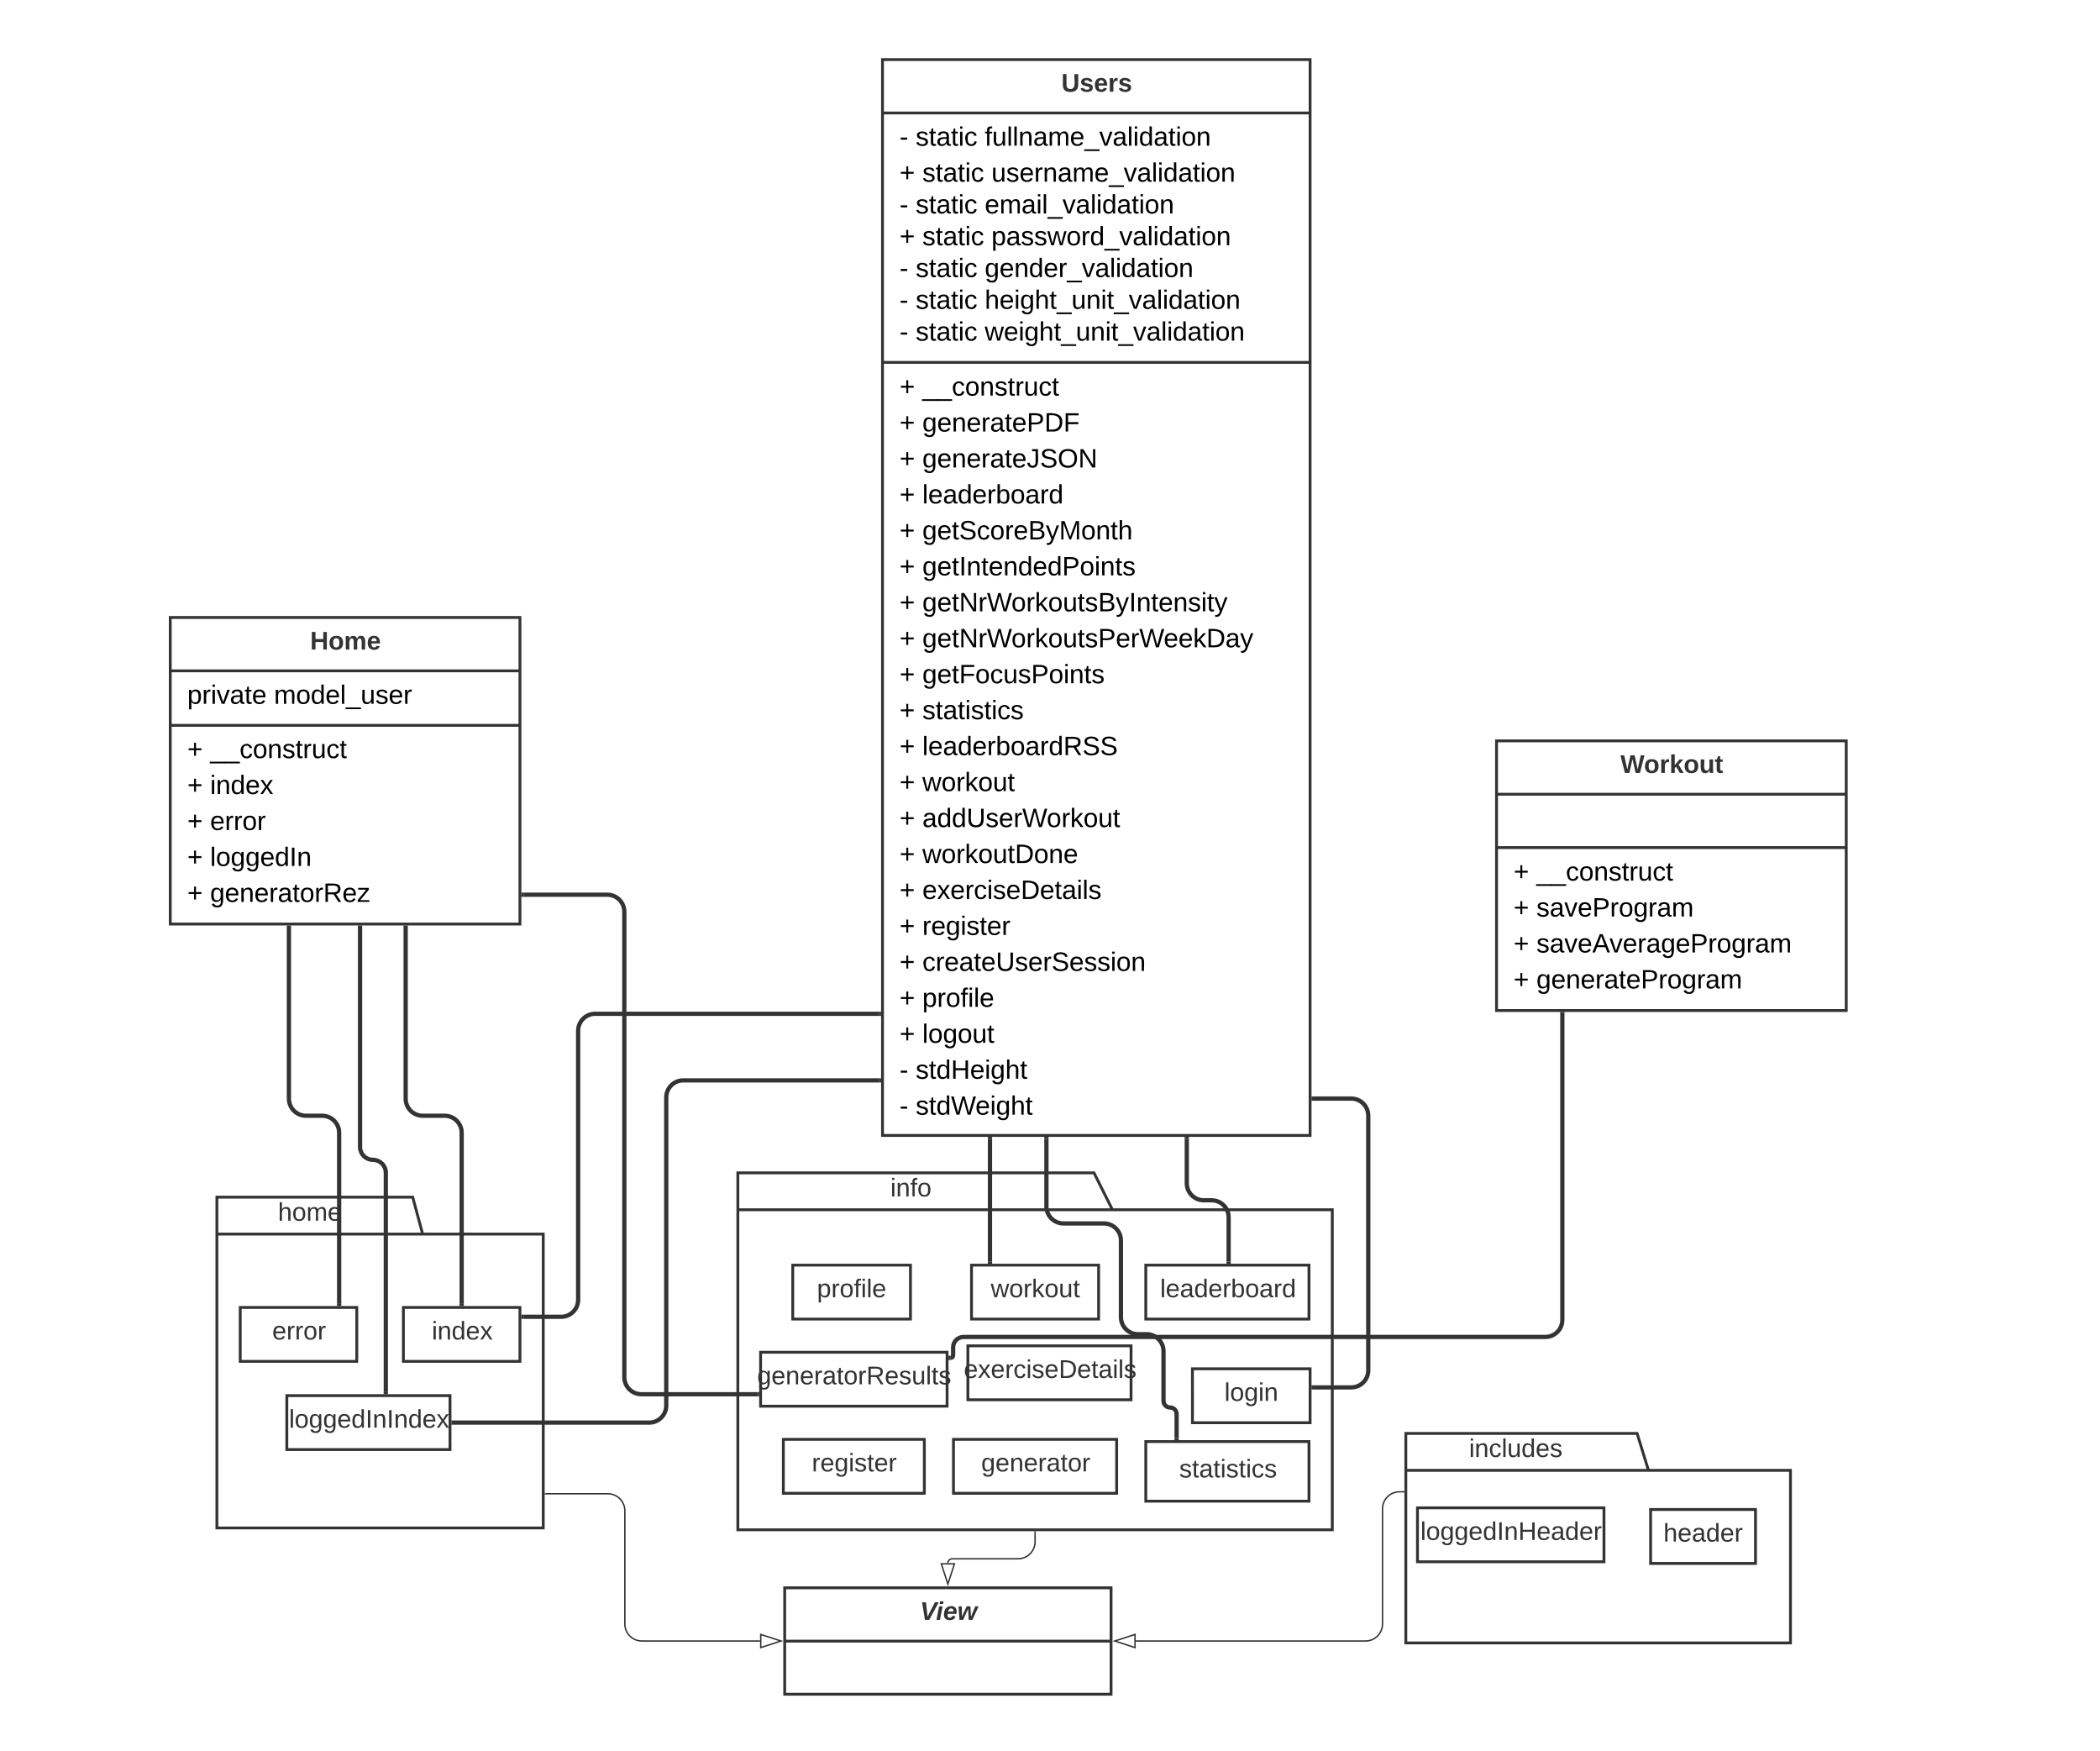 <svg xmlns="http://www.w3.org/2000/svg" xmlns:xlink="http://www.w3.org/1999/xlink" xmlns:lucid="lucid" width="1480" height="1234"><g transform="translate(-380 -1398)" lucid:page-tab-id="HWEp-vi-RSFO"><path d="M0 0h2334.16v2955H0z" fill="#fff"/><path d="M1434.7 1920h246.46v190H1434.7z" stroke="#333" stroke-width="2" fill="#fff"/><path d="M1434.7 1957.6h246.46m-246.45 37.6h246.46" stroke="#333" stroke-width="2" fill="none"/><use xlink:href="#a" transform="matrix(1,0,0,1,1442.712,1928) translate(79.3 14.6)"/><use xlink:href="#b" transform="matrix(1,0,0,1,1446.712,2003.2) translate(0 15.233)"/><use xlink:href="#c" transform="matrix(1,0,0,1,1446.712,2003.2) translate(16.074 15.233)"/><use xlink:href="#b" transform="matrix(1,0,0,1,1446.712,2003.2) translate(0 40.567)"/><use xlink:href="#d" transform="matrix(1,0,0,1,1446.712,2003.2) translate(16.074 40.567)"/><use xlink:href="#b" transform="matrix(1,0,0,1,1446.712,2003.2) translate(0 65.9)"/><use xlink:href="#e" transform="matrix(1,0,0,1,1446.712,2003.2) translate(16.074 65.9)"/><use xlink:href="#b" transform="matrix(1,0,0,1,1446.712,2003.2) translate(0 91.233)"/><use xlink:href="#f" transform="matrix(1,0,0,1,1446.712,2003.2) translate(16.074 91.233)"/><path d="M500 1833.07h246.44v216H500z" stroke="#333" stroke-width="2" fill="#fff"/><path d="M500 1870.67h246.44M500 1909.07h246.44" stroke="#333" stroke-width="2" fill="none"/><use xlink:href="#g" transform="matrix(1,0,0,1,508,1841.068) translate(90.55 14.6)"/><use xlink:href="#h" transform="matrix(1,0,0,1,512,1878.668) translate(0 15.233)"/><use xlink:href="#i" transform="matrix(1,0,0,1,512,1878.668) translate(61.081 15.233)"/><use xlink:href="#b" transform="matrix(1,0,0,1,512,1917.068) translate(0 15.067)"/><use xlink:href="#c" transform="matrix(1,0,0,1,512,1917.068) translate(16.074 15.067)"/><use xlink:href="#b" transform="matrix(1,0,0,1,512,1917.068) translate(0 40.4)"/><use xlink:href="#j" transform="matrix(1,0,0,1,512,1917.068) translate(16.074 40.4)"/><use xlink:href="#b" transform="matrix(1,0,0,1,512,1917.068) translate(0 65.733)"/><use xlink:href="#k" transform="matrix(1,0,0,1,512,1917.068) translate(16.074 65.733)"/><use xlink:href="#b" transform="matrix(1,0,0,1,512,1917.068) translate(0 91.067)"/><use xlink:href="#l" transform="matrix(1,0,0,1,512,1917.068) translate(16.074 91.067)"/><use xlink:href="#b" transform="matrix(1,0,0,1,512,1917.068) translate(0 116.4)"/><use xlink:href="#m" transform="matrix(1,0,0,1,512,1917.068) translate(16.074 116.4)"/><path d="M1001.95 1440h301.36v758h-301.35z" stroke="#333" stroke-width="2" fill="#fff"/><path d="M1001.95 1477.6h301.36m-301.35 175.73h301.36" stroke="#333" stroke-width="2" fill="none"/><use xlink:href="#n" transform="matrix(1,0,0,1,1009.949,1448) translate(118.025 14.6)"/><use xlink:href="#o" transform="matrix(1,0,0,1,1013.949,1485.6) translate(0 15.067)"/><use xlink:href="#p" transform="matrix(1,0,0,1,1013.949,1485.6) translate(11.356 15.067)"/><use xlink:href="#q" transform="matrix(1,0,0,1,1013.949,1485.6) translate(60.044 15.067)"/><use xlink:href="#b" transform="matrix(1,0,0,1,1013.949,1485.6) translate(0 40.4)"/><use xlink:href="#p" transform="matrix(1,0,0,1,1013.949,1485.6) translate(16.074 40.4)"/><use xlink:href="#r" transform="matrix(1,0,0,1,1013.949,1485.6) translate(64.763 40.4)"/><use xlink:href="#o" transform="matrix(1,0,0,1,1013.949,1485.6) translate(0 62.8)"/><use xlink:href="#p" transform="matrix(1,0,0,1,1013.949,1485.6) translate(11.356 62.8)"/><use xlink:href="#s" transform="matrix(1,0,0,1,1013.949,1485.6) translate(60.044 62.8)"/><use xlink:href="#b" transform="matrix(1,0,0,1,1013.949,1485.6) translate(0 85.2)"/><use xlink:href="#p" transform="matrix(1,0,0,1,1013.949,1485.6) translate(16.074 85.2)"/><use xlink:href="#t" transform="matrix(1,0,0,1,1013.949,1485.6) translate(64.763 85.2)"/><use xlink:href="#o" transform="matrix(1,0,0,1,1013.949,1485.6) translate(0 107.6)"/><use xlink:href="#p" transform="matrix(1,0,0,1,1013.949,1485.6) translate(11.356 107.6)"/><use xlink:href="#u" transform="matrix(1,0,0,1,1013.949,1485.6) translate(60.044 107.6)"/><use xlink:href="#o" transform="matrix(1,0,0,1,1013.949,1485.6) translate(0 130)"/><use xlink:href="#p" transform="matrix(1,0,0,1,1013.949,1485.6) translate(11.356 130)"/><use xlink:href="#v" transform="matrix(1,0,0,1,1013.949,1485.6) translate(60.044 130)"/><use xlink:href="#o" transform="matrix(1,0,0,1,1013.949,1485.6) translate(0 152.4)"/><use xlink:href="#p" transform="matrix(1,0,0,1,1013.949,1485.6) translate(11.356 152.4)"/><use xlink:href="#w" transform="matrix(1,0,0,1,1013.949,1485.6) translate(60.044 152.4)"/><use xlink:href="#b" transform="matrix(1,0,0,1,1013.949,1661.333) translate(0 15.4)"/><use xlink:href="#c" transform="matrix(1,0,0,1,1013.949,1661.333) translate(16.074 15.4)"/><use xlink:href="#b" transform="matrix(1,0,0,1,1013.949,1661.333) translate(0 40.733)"/><use xlink:href="#x" transform="matrix(1,0,0,1,1013.949,1661.333) translate(16.074 40.733)"/><use xlink:href="#b" transform="matrix(1,0,0,1,1013.949,1661.333) translate(0 66.067)"/><use xlink:href="#y" transform="matrix(1,0,0,1,1013.949,1661.333) translate(16.074 66.067)"/><use xlink:href="#b" transform="matrix(1,0,0,1,1013.949,1661.333) translate(0 91.4)"/><use xlink:href="#z" transform="matrix(1,0,0,1,1013.949,1661.333) translate(16.074 91.4)"/><use xlink:href="#b" transform="matrix(1,0,0,1,1013.949,1661.333) translate(0 116.733)"/><use xlink:href="#A" transform="matrix(1,0,0,1,1013.949,1661.333) translate(16.074 116.733)"/><use xlink:href="#b" transform="matrix(1,0,0,1,1013.949,1661.333) translate(0 142.067)"/><use xlink:href="#B" transform="matrix(1,0,0,1,1013.949,1661.333) translate(16.074 142.067)"/><use xlink:href="#b" transform="matrix(1,0,0,1,1013.949,1661.333) translate(0 167.4)"/><use xlink:href="#C" transform="matrix(1,0,0,1,1013.949,1661.333) translate(16.074 167.4)"/><use xlink:href="#b" transform="matrix(1,0,0,1,1013.949,1661.333) translate(0 192.733)"/><use xlink:href="#D" transform="matrix(1,0,0,1,1013.949,1661.333) translate(16.074 192.733)"/><use xlink:href="#b" transform="matrix(1,0,0,1,1013.949,1661.333) translate(0 218.067)"/><use xlink:href="#E" transform="matrix(1,0,0,1,1013.949,1661.333) translate(16.074 218.067)"/><use xlink:href="#b" transform="matrix(1,0,0,1,1013.949,1661.333) translate(0 243.4)"/><use xlink:href="#F" transform="matrix(1,0,0,1,1013.949,1661.333) translate(16.074 243.4)"/><use xlink:href="#b" transform="matrix(1,0,0,1,1013.949,1661.333) translate(0 268.733)"/><use xlink:href="#G" transform="matrix(1,0,0,1,1013.949,1661.333) translate(16.074 268.733)"/><use xlink:href="#b" transform="matrix(1,0,0,1,1013.949,1661.333) translate(0 294.067)"/><use xlink:href="#H" transform="matrix(1,0,0,1,1013.949,1661.333) translate(16.074 294.067)"/><use xlink:href="#b" transform="matrix(1,0,0,1,1013.949,1661.333) translate(0 319.4)"/><use xlink:href="#I" transform="matrix(1,0,0,1,1013.949,1661.333) translate(16.074 319.4)"/><use xlink:href="#b" transform="matrix(1,0,0,1,1013.949,1661.333) translate(0 344.733)"/><use xlink:href="#J" transform="matrix(1,0,0,1,1013.949,1661.333) translate(16.074 344.733)"/><use xlink:href="#b" transform="matrix(1,0,0,1,1013.949,1661.333) translate(0 370.067)"/><use xlink:href="#K" transform="matrix(1,0,0,1,1013.949,1661.333) translate(16.074 370.067)"/><use xlink:href="#b" transform="matrix(1,0,0,1,1013.949,1661.333) translate(0 395.4)"/><use xlink:href="#L" transform="matrix(1,0,0,1,1013.949,1661.333) translate(16.074 395.4)"/><use xlink:href="#b" transform="matrix(1,0,0,1,1013.949,1661.333) translate(0 420.733)"/><use xlink:href="#M" transform="matrix(1,0,0,1,1013.949,1661.333) translate(16.074 420.733)"/><use xlink:href="#b" transform="matrix(1,0,0,1,1013.949,1661.333) translate(0 446.067)"/><use xlink:href="#N" transform="matrix(1,0,0,1,1013.949,1661.333) translate(16.074 446.067)"/><use xlink:href="#b" transform="matrix(1,0,0,1,1013.949,1661.333) translate(0 471.4)"/><use xlink:href="#O" transform="matrix(1,0,0,1,1013.949,1661.333) translate(16.074 471.4)"/><use xlink:href="#o" transform="matrix(1,0,0,1,1013.949,1661.333) translate(0 496.733)"/><use xlink:href="#P" transform="matrix(1,0,0,1,1013.949,1661.333) translate(11.356 496.733)"/><use xlink:href="#o" transform="matrix(1,0,0,1,1013.949,1661.333) translate(0 522.067)"/><use xlink:href="#Q" transform="matrix(1,0,0,1,1013.949,1661.333) translate(11.356 522.067)"/><path d="M933.02 2516.73h230.02v75H933.02z" stroke="#333" stroke-width="2" fill="#fff"/><path d="M933.02 2554.33h230.02" stroke="#333" stroke-width="2" fill="none"/><g><use xlink:href="#R" transform="matrix(1,0,0,1,941.024,2524.733) translate(87.325 14.6)"/></g><path d="M677.86 2267.5h85v207.07h-230V2241.5h138zm-145 0h145" stroke="#333" stroke-width="2" fill="#fff"/><g><use xlink:href="#S" transform="matrix(1,0,0,1,540.859,2241.5) translate(35.025 16.6)"/></g><path d="M549.3 2319.2h82.14v38H549.3z" stroke="#333" stroke-width="2" fill="#fff"/><g><use xlink:href="#T" transform="matrix(1,0,0,1,557.289,2327.189) translate(14.575 14.6)"/></g><path d="M664.3 2319.2h82.14v38H664.3z" stroke="#333" stroke-width="2" fill="#fff"/><g><use xlink:href="#U" transform="matrix(1,0,0,1,672.295,2327.189) translate(12.025 14.6)"/></g><path d="M582.15 2381.34h115v38h-115z" stroke="#333" stroke-width="2" fill="#fff"/><g><use xlink:href="#V" transform="matrix(1,0,0,1,590.148,2389.341) translate(-6.475 14.6)"/></g><path d="M1541.77 2433.97h100.08v121.6h-271.08v-147.6h163zm-171 0h171" stroke="#333" stroke-width="2" fill="#fff"/><g><use xlink:href="#W" transform="matrix(1,0,0,1,1378.766,2407.968) translate(36.55 16.6)"/></g><path d="M1543.28 2461.57h73.93v38h-73.92z" stroke="#333" stroke-width="2" fill="#fff"/><g><use xlink:href="#X" transform="matrix(1,0,0,1,1551.276,2469.574) translate(1.025 14.6)"/></g><path d="M1378.98 2460.4h131.44v38h-131.44z" stroke="#333" stroke-width="2" fill="#fff"/><g><use xlink:href="#Y" transform="matrix(1,0,0,1,1386.981,2468.408) translate(-5.925 14.6)"/></g><path d="M1164 2250.37h154.95v225.5H900v-251.5h251zm-264 0h264" stroke="#333" stroke-width="2" fill="#fff"/><g><use xlink:href="#Z" transform="matrix(1,0,0,1,908,2224.37) translate(99.525 16.6)"/></g><path d="M1062.12 2346.26h115v38h-115z" stroke="#333" stroke-width="2" fill="#fff"/><g><use xlink:href="#aa" transform="matrix(1,0,0,1,1070.12,2354.264) translate(-10.875 14.6)"/></g><path d="M1187.52 2413.7h115v42h-115z" stroke="#333" stroke-width="2" fill="#fff"/><g><use xlink:href="#ab" transform="matrix(1,0,0,1,1195.517,2421.708) translate(15.55 17.267)"/></g><path d="M932.07 2412.15h99.37v38h-99.37z" stroke="#333" stroke-width="2" fill="#fff"/><g><use xlink:href="#ac" transform="matrix(1,0,0,1,940.073,2420.154) translate(12.075 14.6)"/></g><path d="M938.7 2289.4h82.95v38H938.7z" stroke="#333" stroke-width="2" fill="#fff"/><g><use xlink:href="#ad" transform="matrix(1,0,0,1,946.714,2297.405) translate(9.075 14.6)"/></g><path d="M1220.38 2362.43h82.93v38h-82.92z" stroke="#333" stroke-width="2" fill="#fff"/><g><use xlink:href="#ae" transform="matrix(1,0,0,1,1228.376,2370.433) translate(14.55 14.6)"/></g><path d="M1187.52 2289.4h115v38h-115z" stroke="#333" stroke-width="2" fill="#fff"/><g><use xlink:href="#af" transform="matrix(1,0,0,1,1195.517,2297.405) translate(2.075 14.6)"/></g><path d="M916.04 2350.78h131.43v38H916.04z" stroke="#333" stroke-width="2" fill="#fff"/><g><use xlink:href="#ag" transform="matrix(1,0,0,1,924.036,2358.779) translate(-10.4 14.6)"/></g><path d="M1051.97 2412.15h115v38h-115z" stroke="#333" stroke-width="2" fill="#fff"/><g><use xlink:href="#ah" transform="matrix(1,0,0,1,1059.973,2420.154) translate(11.55 14.6)"/></g><path d="M1064.7 2289.4h89.56v38h-89.57z" stroke="#333" stroke-width="2" fill="#fff"/><g><use xlink:href="#ai" transform="matrix(1,0,0,1,1072.689,2297.405) translate(5.55 14.6)"/></g><path d="M1109.48 2477.36v6.94c0 6.62-5.38 12-12 12h-46.4c-1.68 0-3.05 1.36-3.05 3.05" stroke="#333" fill="none"/><path d="M1109.98 2477.37h-1v-.5h1z" fill="#333"/><path d="M1048.03 2514.12l-4.63-14.27h9.27z" stroke="#333" fill="#fff"/><path d="M764.37 2450.48h44c6.63 0 12 5.37 12 12v79.75c0 6.63 5.38 12 12 12h83.27" stroke="#333" fill="none"/><path d="M764.4 2450.98h-.53v-1h.52z" fill="#333"/><path d="M930.4 2554.23l-14.26 4.64v-9.27z" stroke="#333" fill="#fff"/><path d="M1369.27 2449.1h-2.93c-6.63 0-12 5.36-12 12v81.13c0 6.63-5.38 12-12 12h-161.92" stroke="#333" fill="none"/><path d="M1369.77 2449.6h-.52v-1h.52z" fill="#333"/><path d="M1165.66 2554.23l14.26-4.63v9.27z" stroke="#333" fill="#fff"/><path d="M665.9 2051.57v120.56c0 6.63 5.36 12 12 12h15.47c6.63 0 12 5.37 12 12v120.56" stroke="#333" stroke-width="3" fill="none"/><path d="M667.4 2051.6h-3v-1.53h3zM706.87 2318.2h-3v-1.55h3z" fill="#333"/><path d="M633.75 2051.57v154.56c0 5 4.07 9.07 9.08 9.07 5.02 0 9.08 4.07 9.08 9.08v154.56" stroke="#333" stroke-width="3" fill="none"/><path d="M635.25 2051.6h-3v-1.53h3zM653.4 2380.34h-3v-1.54h3z" fill="#333"/><path d="M583.62 2051.57v120.56c0 6.63 5.38 12 12 12h11.4c6.63 0 12 5.37 12 12v120.56" stroke="#333" stroke-width="3" fill="none"/><path d="M585.12 2051.6h-3v-1.53h3zM620.52 2318.2h-3v-1.55h3z" fill="#333"/><path d="M1117.48 2200.5v47.52c0 6.63 5.37 12 12 12H1158c6.63 0 12 5.38 12 12v54.03c0 6.63 5.37 12 12 12h6c6.63 0 12 5.37 12 12v35.04c0 2.54 2.07 4.6 4.6 4.6 2.56 0 4.63 2.07 4.63 4.62v16.9" stroke="#333" stroke-width="3" fill="none"/><path d="M1118.98 2200.54h-3V2199h3zM1210.73 2412.7h-3v-1.53h3z" fill="#333"/><path d="M999.45 2112.3h-200c-6.63 0-12 5.37-12 12v189.5c0 6.63-5.38 12-12 12h-26.5" stroke="#333" stroke-width="3" fill="none"/><path d="M1000.95 2113.8h-1.54v-3h1.55zM748.98 2327.3h-1.54v-3h1.54z" fill="#333"/><path d="M1305.8 2172.04h26.5c6.64 0 12 5.37 12 12v179.5c0 6.62-5.36 12-12 12h-26.5" stroke="#333" stroke-width="3" fill="none"/><path d="M1305.85 2173.54h-1.54v-3h1.55zM1305.85 2377.04h-1.54v-3h1.55z" fill="#333"/><path d="M999.45 2159.22h-137.9c-6.63 0-12 5.37-12 12v217.12c0 6.63-5.37 12-12 12h-137.9" stroke="#333" stroke-width="3" fill="none"/><path d="M1000.95 2160.72h-1.54v-3h1.55zM699.7 2401.84h-1.55v-3h1.54z" fill="#333"/><path d="M1481.08 2112.5V2328c0 6.63-5.38 12-12 12h-410c-4.07 0-7.36 3.3-7.36 7.36v5.6c0 .98-.78 1.76-1.75 1.76" stroke="#333" stroke-width="3" fill="none"/><path d="M1482.58 2112.54h-3V2111h3zM1050 2356.22h-1.53v-3h1.54z" fill="#333"/><path d="M748.94 2028.4H808c6.63 0 12 5.37 12 12v327.95c0 6.63 5.37 12 12 12h81.54" stroke="#333" stroke-width="3" fill="none"/><path d="M748.98 2029.9h-1.54v-3h1.54zM915.04 2381.85h-1.54v-3h1.54z" fill="#333"/><path d="M1216.4 2200.5v31.2c0 6.63 5.38 12 12 12h5.5c6.62 0 12 5.37 12 12v31.2" stroke="#333" stroke-width="3" fill="none"/><path d="M1217.9 2200.54h-3V2199h3zM1247.4 2288.4h-3v-1.53h3z" fill="#333"/><path d="M1077.7 2200.5v86.4" stroke="#333" stroke-width="3" fill="none"/><path d="M1079.2 2200.54h-3V2199h3zM1079.2 2288.4h-3v-1.53h3z" fill="#333"/><defs><path fill="#333" d="M275 0h-61l-44-196L126 0H64L0-248h53L97-49l45-199h58l43 199 44-199h52" id="aj"/><path fill="#333" d="M110-194c64 0 96 36 96 99 0 64-35 99-97 99-61 0-95-36-95-99 0-62 34-99 96-99zm-1 164c35 0 45-28 45-65 0-40-10-65-43-65-34 0-45 26-45 65 0 36 10 65 43 65" id="ak"/><path fill="#333" d="M135-150c-39-12-60 13-60 57V0H25l-1-190h47c2 13-1 29 3 40 6-28 27-53 61-41v41" id="al"/><path fill="#333" d="M147 0L96-86 75-71V0H25v-261h50v150l67-79h53l-66 74L201 0h-54" id="am"/><path fill="#333" d="M85 4C-2 5 27-109 22-190h50c7 57-23 150 33 157 60-5 35-97 40-157h50l1 190h-47c-2-12 1-28-3-38-12 25-28 42-61 42" id="an"/><path fill="#333" d="M115-3C79 11 28 4 28-45v-112H4v-33h27l15-45h31v45h36v33H77v99c-1 23 16 31 38 25v30" id="ao"/><g id="a"><use transform="matrix(0.05,0,0,0.05,0,0)" xlink:href="#aj"/><use transform="matrix(0.05,0,0,0.05,16.6,0)" xlink:href="#ak"/><use transform="matrix(0.05,0,0,0.05,27.55,0)" xlink:href="#al"/><use transform="matrix(0.05,0,0,0.05,34.55,0)" xlink:href="#am"/><use transform="matrix(0.05,0,0,0.05,44.55,0)" xlink:href="#ak"/><use transform="matrix(0.05,0,0,0.05,55.5,0)" xlink:href="#an"/><use transform="matrix(0.05,0,0,0.05,66.45,0)" xlink:href="#ao"/></g><path d="M118-107v75H92v-75H18v-26h74v-75h26v75h74v26h-74" id="ap"/><use transform="matrix(0.052,0,0,0.052,0,0)" xlink:href="#ap" id="b"/><path d="M-5 72V49h209v23H-5" id="aq"/><path d="M96-169c-40 0-48 33-48 73s9 75 48 75c24 0 41-14 43-38l32 2c-6 37-31 61-74 61-59 0-76-41-82-99-10-93 101-131 147-64 4 7 5 14 7 22l-32 3c-4-21-16-35-41-35" id="ar"/><path d="M100-194c62-1 85 37 85 99 1 63-27 99-86 99S16-35 15-95c0-66 28-99 85-99zM99-20c44 1 53-31 53-75 0-43-8-75-51-75s-53 32-53 75 10 74 51 75" id="as"/><path d="M117-194c89-4 53 116 60 194h-32v-121c0-31-8-49-39-48C34-167 62-67 57 0H25l-1-190h30c1 10-1 24 2 32 11-22 29-35 61-36" id="at"/><path d="M135-143c-3-34-86-38-87 0 15 53 115 12 119 90S17 21 10-45l28-5c4 36 97 45 98 0-10-56-113-15-118-90-4-57 82-63 122-42 12 7 21 19 24 35" id="au"/><path d="M59-47c-2 24 18 29 38 22v24C64 9 27 4 27-40v-127H5v-23h24l9-43h21v43h35v23H59v120" id="av"/><path d="M114-163C36-179 61-72 57 0H25l-1-190h30c1 12-1 29 2 39 6-27 23-49 58-41v29" id="aw"/><path d="M84 4C-5 8 30-112 23-190h32v120c0 31 7 50 39 49 72-2 45-101 50-169h31l1 190h-30c-1-10 1-25-2-33-11 22-28 36-60 37" id="ax"/><g id="c"><use transform="matrix(0.052,0,0,0.052,0,0)" xlink:href="#aq"/><use transform="matrix(0.052,0,0,0.052,10.37,0)" xlink:href="#aq"/><use transform="matrix(0.052,0,0,0.052,20.741,0)" xlink:href="#ar"/><use transform="matrix(0.052,0,0,0.052,30.074,0)" xlink:href="#as"/><use transform="matrix(0.052,0,0,0.052,40.444,0)" xlink:href="#at"/><use transform="matrix(0.052,0,0,0.052,50.815,0)" xlink:href="#au"/><use transform="matrix(0.052,0,0,0.052,60.148,0)" xlink:href="#av"/><use transform="matrix(0.052,0,0,0.052,65.333,0)" xlink:href="#aw"/><use transform="matrix(0.052,0,0,0.052,71.504,0)" xlink:href="#ax"/><use transform="matrix(0.052,0,0,0.052,81.874,0)" xlink:href="#ar"/><use transform="matrix(0.052,0,0,0.052,91.207,0)" xlink:href="#av"/></g><path d="M141-36C126-15 110 5 73 4 37 3 15-17 15-53c-1-64 63-63 125-63 3-35-9-54-41-54-24 1-41 7-42 31l-33-3c5-37 33-52 76-52 45 0 72 20 72 64v82c-1 20 7 32 28 27v20c-31 9-61-2-59-35zM48-53c0 20 12 33 32 33 41-3 63-29 60-74-43 2-92-5-92 41" id="ay"/><path d="M108 0H70L1-190h34L89-25l56-165h34" id="az"/><path d="M100-194c63 0 86 42 84 106H49c0 40 14 67 53 68 26 1 43-12 49-29l28 8c-11 28-37 45-77 45C44 4 14-33 15-96c1-61 26-98 85-98zm52 81c6-60-76-77-97-28-3 7-6 17-6 28h103" id="aA"/><path d="M30-248c87 1 191-15 191 75 0 78-77 80-158 76V0H30v-248zm33 125c57 0 124 11 124-50 0-59-68-47-124-48v98" id="aB"/><path d="M177-190C167-65 218 103 67 71c-23-6-38-20-44-43l32-5c15 47 100 32 89-28v-30C133-14 115 1 83 1 29 1 15-40 15-95c0-56 16-97 71-98 29-1 48 16 59 35 1-10 0-23 2-32h30zM94-22c36 0 50-32 50-73 0-42-14-75-50-75-39 0-46 34-46 75s6 73 46 73" id="aC"/><path d="M210-169c-67 3-38 105-44 169h-31v-121c0-29-5-50-35-48C34-165 62-65 56 0H25l-1-190h30c1 10-1 24 2 32 10-44 99-50 107 0 11-21 27-35 58-36 85-2 47 119 55 194h-31v-121c0-29-5-49-35-48" id="aD"/><g id="d"><use transform="matrix(0.052,0,0,0.052,0,0)" xlink:href="#au"/><use transform="matrix(0.052,0,0,0.052,9.333,0)" xlink:href="#ay"/><use transform="matrix(0.052,0,0,0.052,19.704,0)" xlink:href="#az"/><use transform="matrix(0.052,0,0,0.052,29.037,0)" xlink:href="#aA"/><use transform="matrix(0.052,0,0,0.052,39.407,0)" xlink:href="#aB"/><use transform="matrix(0.052,0,0,0.052,51.852,0)" xlink:href="#aw"/><use transform="matrix(0.052,0,0,0.052,58.022,0)" xlink:href="#as"/><use transform="matrix(0.052,0,0,0.052,68.393,0)" xlink:href="#aC"/><use transform="matrix(0.052,0,0,0.052,78.763,0)" xlink:href="#aw"/><use transform="matrix(0.052,0,0,0.052,84.933,0)" xlink:href="#ay"/><use transform="matrix(0.052,0,0,0.052,95.304,0)" xlink:href="#aD"/></g><path d="M205 0l-28-72H64L36 0H1l101-248h38L239 0h-34zm-38-99l-47-123c-12 45-31 82-46 123h93" id="aE"/><g id="e"><use transform="matrix(0.052,0,0,0.052,0,0)" xlink:href="#au"/><use transform="matrix(0.052,0,0,0.052,9.333,0)" xlink:href="#ay"/><use transform="matrix(0.052,0,0,0.052,19.704,0)" xlink:href="#az"/><use transform="matrix(0.052,0,0,0.052,29.037,0)" xlink:href="#aA"/><use transform="matrix(0.052,0,0,0.052,39.407,0)" xlink:href="#aE"/><use transform="matrix(0.052,0,0,0.052,51.489,0)" xlink:href="#az"/><use transform="matrix(0.052,0,0,0.052,60.822,0)" xlink:href="#aA"/><use transform="matrix(0.052,0,0,0.052,71.193,0)" xlink:href="#aw"/><use transform="matrix(0.052,0,0,0.052,77.363,0)" xlink:href="#ay"/><use transform="matrix(0.052,0,0,0.052,87.733,0)" xlink:href="#aC"/><use transform="matrix(0.052,0,0,0.052,98.104,0)" xlink:href="#aA"/><use transform="matrix(0.052,0,0,0.052,108.474,0)" xlink:href="#aB"/><use transform="matrix(0.052,0,0,0.052,120.919,0)" xlink:href="#aw"/><use transform="matrix(0.052,0,0,0.052,127.089,0)" xlink:href="#as"/><use transform="matrix(0.052,0,0,0.052,137.459,0)" xlink:href="#aC"/><use transform="matrix(0.052,0,0,0.052,147.83,0)" xlink:href="#aw"/><use transform="matrix(0.052,0,0,0.052,154,0)" xlink:href="#ay"/><use transform="matrix(0.052,0,0,0.052,164.37,0)" xlink:href="#aD"/></g><g id="f"><use transform="matrix(0.052,0,0,0.052,0,0)" xlink:href="#aC"/><use transform="matrix(0.052,0,0,0.052,10.37,0)" xlink:href="#aA"/><use transform="matrix(0.052,0,0,0.052,20.741,0)" xlink:href="#at"/><use transform="matrix(0.052,0,0,0.052,31.111,0)" xlink:href="#aA"/><use transform="matrix(0.052,0,0,0.052,41.481,0)" xlink:href="#aw"/><use transform="matrix(0.052,0,0,0.052,47.652,0)" xlink:href="#ay"/><use transform="matrix(0.052,0,0,0.052,58.022,0)" xlink:href="#av"/><use transform="matrix(0.052,0,0,0.052,63.207,0)" xlink:href="#aA"/><use transform="matrix(0.052,0,0,0.052,73.578,0)" xlink:href="#aB"/><use transform="matrix(0.052,0,0,0.052,86.022,0)" xlink:href="#aw"/><use transform="matrix(0.052,0,0,0.052,92.193,0)" xlink:href="#as"/><use transform="matrix(0.052,0,0,0.052,102.563,0)" xlink:href="#aC"/><use transform="matrix(0.052,0,0,0.052,112.933,0)" xlink:href="#aw"/><use transform="matrix(0.052,0,0,0.052,119.104,0)" xlink:href="#ay"/><use transform="matrix(0.052,0,0,0.052,129.474,0)" xlink:href="#aD"/></g><path fill="#333" d="M186 0v-106H76V0H24v-248h52v99h110v-99h50V0h-50" id="aF"/><path fill="#333" d="M220-157c-53 9-28 100-34 157h-49v-107c1-27-5-49-29-50C55-147 81-57 75 0H25l-1-190h47c2 12-1 28 3 38 10-53 101-56 108 0 13-22 24-43 59-42 82 1 51 116 57 194h-49v-107c-1-25-5-48-29-50" id="aG"/><path fill="#333" d="M185-48c-13 30-37 53-82 52C43 2 14-33 14-96s30-98 90-98c62 0 83 45 84 108H66c0 31 8 55 39 56 18 0 30-7 34-22zm-45-69c5-46-57-63-70-21-2 6-4 13-4 21h74" id="aH"/><g id="g"><use transform="matrix(0.05,0,0,0.05,0,0)" xlink:href="#aF"/><use transform="matrix(0.05,0,0,0.05,12.95,0)" xlink:href="#ak"/><use transform="matrix(0.05,0,0,0.05,23.9,0)" xlink:href="#aG"/><use transform="matrix(0.05,0,0,0.05,39.9,0)" xlink:href="#aH"/></g><path d="M115-194c55 1 70 41 70 98S169 2 115 4C84 4 66-9 55-30l1 105H24l-1-265h31l2 30c10-21 28-34 59-34zm-8 174c40 0 45-34 45-75s-6-73-45-74c-42 0-51 32-51 76 0 43 10 73 51 73" id="aI"/><path d="M24-231v-30h32v30H24zM24 0v-190h32V0H24" id="aJ"/><g id="h"><use transform="matrix(0.052,0,0,0.052,0,0)" xlink:href="#aI"/><use transform="matrix(0.052,0,0,0.052,10.37,0)" xlink:href="#aw"/><use transform="matrix(0.052,0,0,0.052,16.541,0)" xlink:href="#aJ"/><use transform="matrix(0.052,0,0,0.052,20.637,0)" xlink:href="#az"/><use transform="matrix(0.052,0,0,0.052,29.97,0)" xlink:href="#ay"/><use transform="matrix(0.052,0,0,0.052,40.341,0)" xlink:href="#av"/><use transform="matrix(0.052,0,0,0.052,45.526,0)" xlink:href="#aA"/></g><path d="M85-194c31 0 48 13 60 33l-1-100h32l1 261h-30c-2-10 0-23-3-31C134-8 116 4 85 4 32 4 16-35 15-94c0-66 23-100 70-100zm9 24c-40 0-46 34-46 75 0 40 6 74 45 74 42 0 51-32 51-76 0-42-9-74-50-73" id="aK"/><path d="M24 0v-261h32V0H24" id="aL"/><g id="i"><use transform="matrix(0.052,0,0,0.052,0,0)" xlink:href="#aD"/><use transform="matrix(0.052,0,0,0.052,15.504,0)" xlink:href="#as"/><use transform="matrix(0.052,0,0,0.052,25.874,0)" xlink:href="#aK"/><use transform="matrix(0.052,0,0,0.052,36.244,0)" xlink:href="#aA"/><use transform="matrix(0.052,0,0,0.052,46.615,0)" xlink:href="#aL"/><use transform="matrix(0.052,0,0,0.052,50.711,0)" xlink:href="#aq"/><use transform="matrix(0.052,0,0,0.052,61.081,0)" xlink:href="#ax"/><use transform="matrix(0.052,0,0,0.052,71.452,0)" xlink:href="#au"/><use transform="matrix(0.052,0,0,0.052,80.785,0)" xlink:href="#aA"/><use transform="matrix(0.052,0,0,0.052,91.156,0)" xlink:href="#aw"/></g><path d="M141 0L90-78 38 0H4l68-98-65-92h35l48 74 47-74h35l-64 92 68 98h-35" id="aM"/><g id="j"><use transform="matrix(0.052,0,0,0.052,0,0)" xlink:href="#aJ"/><use transform="matrix(0.052,0,0,0.052,4.096,0)" xlink:href="#at"/><use transform="matrix(0.052,0,0,0.052,14.467,0)" xlink:href="#aK"/><use transform="matrix(0.052,0,0,0.052,24.837,0)" xlink:href="#aA"/><use transform="matrix(0.052,0,0,0.052,35.207,0)" xlink:href="#aM"/></g><g id="k"><use transform="matrix(0.052,0,0,0.052,0,0)" xlink:href="#aA"/><use transform="matrix(0.052,0,0,0.052,10.37,0)" xlink:href="#aw"/><use transform="matrix(0.052,0,0,0.052,16.541,0)" xlink:href="#aw"/><use transform="matrix(0.052,0,0,0.052,22.711,0)" xlink:href="#as"/><use transform="matrix(0.052,0,0,0.052,33.081,0)" xlink:href="#aw"/></g><path d="M33 0v-248h34V0H33" id="aN"/><g id="l"><use transform="matrix(0.052,0,0,0.052,0,0)" xlink:href="#aL"/><use transform="matrix(0.052,0,0,0.052,4.096,0)" xlink:href="#as"/><use transform="matrix(0.052,0,0,0.052,14.467,0)" xlink:href="#aC"/><use transform="matrix(0.052,0,0,0.052,24.837,0)" xlink:href="#aC"/><use transform="matrix(0.052,0,0,0.052,35.207,0)" xlink:href="#aA"/><use transform="matrix(0.052,0,0,0.052,45.578,0)" xlink:href="#aK"/><use transform="matrix(0.052,0,0,0.052,55.948,0)" xlink:href="#aN"/><use transform="matrix(0.052,0,0,0.052,61.133,0)" xlink:href="#at"/></g><path d="M233-177c-1 41-23 64-60 70L243 0h-38l-65-103H63V0H30v-248c88 3 205-21 203 71zM63-129c60-2 137 13 137-47 0-61-80-42-137-45v92" id="aO"/><path d="M9 0v-24l116-142H16v-24h144v24L44-24h123V0H9" id="aP"/><g id="m"><use transform="matrix(0.052,0,0,0.052,0,0)" xlink:href="#aC"/><use transform="matrix(0.052,0,0,0.052,10.37,0)" xlink:href="#aA"/><use transform="matrix(0.052,0,0,0.052,20.741,0)" xlink:href="#at"/><use transform="matrix(0.052,0,0,0.052,31.111,0)" xlink:href="#aA"/><use transform="matrix(0.052,0,0,0.052,41.481,0)" xlink:href="#aw"/><use transform="matrix(0.052,0,0,0.052,47.652,0)" xlink:href="#ay"/><use transform="matrix(0.052,0,0,0.052,58.022,0)" xlink:href="#av"/><use transform="matrix(0.052,0,0,0.052,63.207,0)" xlink:href="#as"/><use transform="matrix(0.052,0,0,0.052,73.578,0)" xlink:href="#aw"/><use transform="matrix(0.052,0,0,0.052,79.748,0)" xlink:href="#aO"/><use transform="matrix(0.052,0,0,0.052,93.178,0)" xlink:href="#aA"/><use transform="matrix(0.052,0,0,0.052,103.548,0)" xlink:href="#aP"/></g><path fill="#333" d="M238-95c0 69-44 99-111 99C63 4 22-25 22-93v-155h51v151c-1 38 19 59 55 60 90 1 49-130 58-211h52v153" id="aQ"/><path fill="#333" d="M137-138c1-29-70-34-71-4 15 46 118 7 119 86 1 83-164 76-172 9l43-7c4 19 20 25 44 25 33 8 57-30 24-41C81-84 22-81 20-136c-2-80 154-74 161-7" id="aR"/><g id="n"><use transform="matrix(0.05,0,0,0.05,0,0)" xlink:href="#aQ"/><use transform="matrix(0.05,0,0,0.05,12.95,0)" xlink:href="#aR"/><use transform="matrix(0.05,0,0,0.05,22.95,0)" xlink:href="#aH"/><use transform="matrix(0.05,0,0,0.05,32.95,0)" xlink:href="#al"/><use transform="matrix(0.05,0,0,0.05,39.95,0)" xlink:href="#aR"/></g><path d="M16-82v-28h88v28H16" id="aS"/><use transform="matrix(0.052,0,0,0.052,0,0)" xlink:href="#aS" id="o"/><g id="p"><use transform="matrix(0.052,0,0,0.052,0,0)" xlink:href="#au"/><use transform="matrix(0.052,0,0,0.052,9.333,0)" xlink:href="#av"/><use transform="matrix(0.052,0,0,0.052,14.519,0)" xlink:href="#ay"/><use transform="matrix(0.052,0,0,0.052,24.889,0)" xlink:href="#av"/><use transform="matrix(0.052,0,0,0.052,30.074,0)" xlink:href="#aJ"/><use transform="matrix(0.052,0,0,0.052,34.17,0)" xlink:href="#ar"/></g><path d="M101-234c-31-9-42 10-38 44h38v23H63V0H32v-167H5v-23h27c-7-52 17-82 69-68v24" id="aT"/><g id="q"><use transform="matrix(0.052,0,0,0.052,0,0)" xlink:href="#aT"/><use transform="matrix(0.052,0,0,0.052,5.185,0)" xlink:href="#ax"/><use transform="matrix(0.052,0,0,0.052,15.556,0)" xlink:href="#aL"/><use transform="matrix(0.052,0,0,0.052,19.652,0)" xlink:href="#aL"/><use transform="matrix(0.052,0,0,0.052,23.748,0)" xlink:href="#at"/><use transform="matrix(0.052,0,0,0.052,34.119,0)" xlink:href="#ay"/><use transform="matrix(0.052,0,0,0.052,44.489,0)" xlink:href="#aD"/><use transform="matrix(0.052,0,0,0.052,59.993,0)" xlink:href="#aA"/><use transform="matrix(0.052,0,0,0.052,70.363,0)" xlink:href="#aq"/><use transform="matrix(0.052,0,0,0.052,80.733,0)" xlink:href="#az"/><use transform="matrix(0.052,0,0,0.052,90.067,0)" xlink:href="#ay"/><use transform="matrix(0.052,0,0,0.052,100.437,0)" xlink:href="#aL"/><use transform="matrix(0.052,0,0,0.052,104.533,0)" xlink:href="#aJ"/><use transform="matrix(0.052,0,0,0.052,108.63,0)" xlink:href="#aK"/><use transform="matrix(0.052,0,0,0.052,119,0)" xlink:href="#ay"/><use transform="matrix(0.052,0,0,0.052,129.37,0)" xlink:href="#av"/><use transform="matrix(0.052,0,0,0.052,134.556,0)" xlink:href="#aJ"/><use transform="matrix(0.052,0,0,0.052,138.652,0)" xlink:href="#as"/><use transform="matrix(0.052,0,0,0.052,149.022,0)" xlink:href="#at"/></g><g id="r"><use transform="matrix(0.052,0,0,0.052,0,0)" xlink:href="#ax"/><use transform="matrix(0.052,0,0,0.052,10.37,0)" xlink:href="#au"/><use transform="matrix(0.052,0,0,0.052,19.704,0)" xlink:href="#aA"/><use transform="matrix(0.052,0,0,0.052,30.074,0)" xlink:href="#aw"/><use transform="matrix(0.052,0,0,0.052,36.244,0)" xlink:href="#at"/><use transform="matrix(0.052,0,0,0.052,46.615,0)" xlink:href="#ay"/><use transform="matrix(0.052,0,0,0.052,56.985,0)" xlink:href="#aD"/><use transform="matrix(0.052,0,0,0.052,72.489,0)" xlink:href="#aA"/><use transform="matrix(0.052,0,0,0.052,82.859,0)" xlink:href="#aq"/><use transform="matrix(0.052,0,0,0.052,93.23,0)" xlink:href="#az"/><use transform="matrix(0.052,0,0,0.052,102.563,0)" xlink:href="#ay"/><use transform="matrix(0.052,0,0,0.052,112.933,0)" xlink:href="#aL"/><use transform="matrix(0.052,0,0,0.052,117.03,0)" xlink:href="#aJ"/><use transform="matrix(0.052,0,0,0.052,121.126,0)" xlink:href="#aK"/><use transform="matrix(0.052,0,0,0.052,131.496,0)" xlink:href="#ay"/><use transform="matrix(0.052,0,0,0.052,141.867,0)" xlink:href="#av"/><use transform="matrix(0.052,0,0,0.052,147.052,0)" xlink:href="#aJ"/><use transform="matrix(0.052,0,0,0.052,151.148,0)" xlink:href="#as"/><use transform="matrix(0.052,0,0,0.052,161.519,0)" xlink:href="#at"/></g><g id="s"><use transform="matrix(0.052,0,0,0.052,0,0)" xlink:href="#aA"/><use transform="matrix(0.052,0,0,0.052,10.37,0)" xlink:href="#aD"/><use transform="matrix(0.052,0,0,0.052,25.874,0)" xlink:href="#ay"/><use transform="matrix(0.052,0,0,0.052,36.244,0)" xlink:href="#aJ"/><use transform="matrix(0.052,0,0,0.052,40.341,0)" xlink:href="#aL"/><use transform="matrix(0.052,0,0,0.052,44.437,0)" xlink:href="#aq"/><use transform="matrix(0.052,0,0,0.052,54.807,0)" xlink:href="#az"/><use transform="matrix(0.052,0,0,0.052,64.141,0)" xlink:href="#ay"/><use transform="matrix(0.052,0,0,0.052,74.511,0)" xlink:href="#aL"/><use transform="matrix(0.052,0,0,0.052,78.607,0)" xlink:href="#aJ"/><use transform="matrix(0.052,0,0,0.052,82.704,0)" xlink:href="#aK"/><use transform="matrix(0.052,0,0,0.052,93.074,0)" xlink:href="#ay"/><use transform="matrix(0.052,0,0,0.052,103.444,0)" xlink:href="#av"/><use transform="matrix(0.052,0,0,0.052,108.63,0)" xlink:href="#aJ"/><use transform="matrix(0.052,0,0,0.052,112.726,0)" xlink:href="#as"/><use transform="matrix(0.052,0,0,0.052,123.096,0)" xlink:href="#at"/></g><path d="M206 0h-36l-40-164L89 0H53L-1-190h32L70-26l43-164h34l41 164 42-164h31" id="aU"/><g id="t"><use transform="matrix(0.052,0,0,0.052,0,0)" xlink:href="#aI"/><use transform="matrix(0.052,0,0,0.052,10.37,0)" xlink:href="#ay"/><use transform="matrix(0.052,0,0,0.052,20.741,0)" xlink:href="#au"/><use transform="matrix(0.052,0,0,0.052,30.074,0)" xlink:href="#au"/><use transform="matrix(0.052,0,0,0.052,39.407,0)" xlink:href="#aU"/><use transform="matrix(0.052,0,0,0.052,52.837,0)" xlink:href="#as"/><use transform="matrix(0.052,0,0,0.052,63.207,0)" xlink:href="#aw"/><use transform="matrix(0.052,0,0,0.052,69.378,0)" xlink:href="#aK"/><use transform="matrix(0.052,0,0,0.052,79.748,0)" xlink:href="#aq"/><use transform="matrix(0.052,0,0,0.052,90.119,0)" xlink:href="#az"/><use transform="matrix(0.052,0,0,0.052,99.452,0)" xlink:href="#ay"/><use transform="matrix(0.052,0,0,0.052,109.822,0)" xlink:href="#aL"/><use transform="matrix(0.052,0,0,0.052,113.919,0)" xlink:href="#aJ"/><use transform="matrix(0.052,0,0,0.052,118.015,0)" xlink:href="#aK"/><use transform="matrix(0.052,0,0,0.052,128.385,0)" xlink:href="#ay"/><use transform="matrix(0.052,0,0,0.052,138.756,0)" xlink:href="#av"/><use transform="matrix(0.052,0,0,0.052,143.941,0)" xlink:href="#aJ"/><use transform="matrix(0.052,0,0,0.052,148.037,0)" xlink:href="#as"/><use transform="matrix(0.052,0,0,0.052,158.407,0)" xlink:href="#at"/></g><g id="u"><use transform="matrix(0.052,0,0,0.052,0,0)" xlink:href="#aC"/><use transform="matrix(0.052,0,0,0.052,10.37,0)" xlink:href="#aA"/><use transform="matrix(0.052,0,0,0.052,20.741,0)" xlink:href="#at"/><use transform="matrix(0.052,0,0,0.052,31.111,0)" xlink:href="#aK"/><use transform="matrix(0.052,0,0,0.052,41.481,0)" xlink:href="#aA"/><use transform="matrix(0.052,0,0,0.052,51.852,0)" xlink:href="#aw"/><use transform="matrix(0.052,0,0,0.052,58.022,0)" xlink:href="#aq"/><use transform="matrix(0.052,0,0,0.052,68.393,0)" xlink:href="#az"/><use transform="matrix(0.052,0,0,0.052,77.726,0)" xlink:href="#ay"/><use transform="matrix(0.052,0,0,0.052,88.096,0)" xlink:href="#aL"/><use transform="matrix(0.052,0,0,0.052,92.193,0)" xlink:href="#aJ"/><use transform="matrix(0.052,0,0,0.052,96.289,0)" xlink:href="#aK"/><use transform="matrix(0.052,0,0,0.052,106.659,0)" xlink:href="#ay"/><use transform="matrix(0.052,0,0,0.052,117.03,0)" xlink:href="#av"/><use transform="matrix(0.052,0,0,0.052,122.215,0)" xlink:href="#aJ"/><use transform="matrix(0.052,0,0,0.052,126.311,0)" xlink:href="#as"/><use transform="matrix(0.052,0,0,0.052,136.681,0)" xlink:href="#at"/></g><path d="M106-169C34-169 62-67 57 0H25v-261h32l-1 103c12-21 28-36 61-36 89 0 53 116 60 194h-32v-121c2-32-8-49-39-48" id="aV"/><g id="v"><use transform="matrix(0.052,0,0,0.052,0,0)" xlink:href="#aV"/><use transform="matrix(0.052,0,0,0.052,10.37,0)" xlink:href="#aA"/><use transform="matrix(0.052,0,0,0.052,20.741,0)" xlink:href="#aJ"/><use transform="matrix(0.052,0,0,0.052,24.837,0)" xlink:href="#aC"/><use transform="matrix(0.052,0,0,0.052,35.207,0)" xlink:href="#aV"/><use transform="matrix(0.052,0,0,0.052,45.578,0)" xlink:href="#av"/><use transform="matrix(0.052,0,0,0.052,50.763,0)" xlink:href="#aq"/><use transform="matrix(0.052,0,0,0.052,61.133,0)" xlink:href="#ax"/><use transform="matrix(0.052,0,0,0.052,71.504,0)" xlink:href="#at"/><use transform="matrix(0.052,0,0,0.052,81.874,0)" xlink:href="#aJ"/><use transform="matrix(0.052,0,0,0.052,85.97,0)" xlink:href="#av"/><use transform="matrix(0.052,0,0,0.052,91.156,0)" xlink:href="#aq"/><use transform="matrix(0.052,0,0,0.052,101.526,0)" xlink:href="#az"/><use transform="matrix(0.052,0,0,0.052,110.859,0)" xlink:href="#ay"/><use transform="matrix(0.052,0,0,0.052,121.23,0)" xlink:href="#aL"/><use transform="matrix(0.052,0,0,0.052,125.326,0)" xlink:href="#aJ"/><use transform="matrix(0.052,0,0,0.052,129.422,0)" xlink:href="#aK"/><use transform="matrix(0.052,0,0,0.052,139.793,0)" xlink:href="#ay"/><use transform="matrix(0.052,0,0,0.052,150.163,0)" xlink:href="#av"/><use transform="matrix(0.052,0,0,0.052,155.348,0)" xlink:href="#aJ"/><use transform="matrix(0.052,0,0,0.052,159.444,0)" xlink:href="#as"/><use transform="matrix(0.052,0,0,0.052,169.815,0)" xlink:href="#at"/></g><g id="w"><use transform="matrix(0.052,0,0,0.052,0,0)" xlink:href="#aU"/><use transform="matrix(0.052,0,0,0.052,13.43,0)" xlink:href="#aA"/><use transform="matrix(0.052,0,0,0.052,23.8,0)" xlink:href="#aJ"/><use transform="matrix(0.052,0,0,0.052,27.896,0)" xlink:href="#aC"/><use transform="matrix(0.052,0,0,0.052,38.267,0)" xlink:href="#aV"/><use transform="matrix(0.052,0,0,0.052,48.637,0)" xlink:href="#av"/><use transform="matrix(0.052,0,0,0.052,53.822,0)" xlink:href="#aq"/><use transform="matrix(0.052,0,0,0.052,64.193,0)" xlink:href="#ax"/><use transform="matrix(0.052,0,0,0.052,74.563,0)" xlink:href="#at"/><use transform="matrix(0.052,0,0,0.052,84.933,0)" xlink:href="#aJ"/><use transform="matrix(0.052,0,0,0.052,89.03,0)" xlink:href="#av"/><use transform="matrix(0.052,0,0,0.052,94.215,0)" xlink:href="#aq"/><use transform="matrix(0.052,0,0,0.052,104.585,0)" xlink:href="#az"/><use transform="matrix(0.052,0,0,0.052,113.919,0)" xlink:href="#ay"/><use transform="matrix(0.052,0,0,0.052,124.289,0)" xlink:href="#aL"/><use transform="matrix(0.052,0,0,0.052,128.385,0)" xlink:href="#aJ"/><use transform="matrix(0.052,0,0,0.052,132.481,0)" xlink:href="#aK"/><use transform="matrix(0.052,0,0,0.052,142.852,0)" xlink:href="#ay"/><use transform="matrix(0.052,0,0,0.052,153.222,0)" xlink:href="#av"/><use transform="matrix(0.052,0,0,0.052,158.407,0)" xlink:href="#aJ"/><use transform="matrix(0.052,0,0,0.052,162.504,0)" xlink:href="#as"/><use transform="matrix(0.052,0,0,0.052,172.874,0)" xlink:href="#at"/></g><path d="M30-248c118-7 216 8 213 122C240-48 200 0 122 0H30v-248zM63-27c89 8 146-16 146-99s-60-101-146-95v194" id="aW"/><path d="M63-220v92h138v28H63V0H30v-248h175v28H63" id="aX"/><g id="x"><use transform="matrix(0.052,0,0,0.052,0,0)" xlink:href="#aC"/><use transform="matrix(0.052,0,0,0.052,10.37,0)" xlink:href="#aA"/><use transform="matrix(0.052,0,0,0.052,20.741,0)" xlink:href="#at"/><use transform="matrix(0.052,0,0,0.052,31.111,0)" xlink:href="#aA"/><use transform="matrix(0.052,0,0,0.052,41.481,0)" xlink:href="#aw"/><use transform="matrix(0.052,0,0,0.052,47.652,0)" xlink:href="#ay"/><use transform="matrix(0.052,0,0,0.052,58.022,0)" xlink:href="#av"/><use transform="matrix(0.052,0,0,0.052,63.207,0)" xlink:href="#aA"/><use transform="matrix(0.052,0,0,0.052,73.578,0)" xlink:href="#aB"/><use transform="matrix(0.052,0,0,0.052,86.022,0)" xlink:href="#aW"/><use transform="matrix(0.052,0,0,0.052,99.452,0)" xlink:href="#aX"/></g><path d="M153-248C145-148 188 4 80 4 36 3 13-21 6-62l32-5c4 25 16 42 43 43 27 0 39-20 39-49v-147H72v-28h81" id="aY"/><path d="M185-189c-5-48-123-54-124 2 14 75 158 14 163 119 3 78-121 87-175 55-17-10-28-26-33-46l33-7c5 56 141 63 141-1 0-78-155-14-162-118-5-82 145-84 179-34 5 7 8 16 11 25" id="aZ"/><path d="M140-251c81 0 123 46 123 126C263-46 219 4 140 4 59 4 17-45 17-125s42-126 123-126zm0 227c63 0 89-41 89-101s-29-99-89-99c-61 0-89 39-89 99S79-25 140-24" id="ba"/><path d="M190 0L58-211 59 0H30v-248h39L202-35l-2-213h31V0h-41" id="bb"/><g id="y"><use transform="matrix(0.052,0,0,0.052,0,0)" xlink:href="#aC"/><use transform="matrix(0.052,0,0,0.052,10.37,0)" xlink:href="#aA"/><use transform="matrix(0.052,0,0,0.052,20.741,0)" xlink:href="#at"/><use transform="matrix(0.052,0,0,0.052,31.111,0)" xlink:href="#aA"/><use transform="matrix(0.052,0,0,0.052,41.481,0)" xlink:href="#aw"/><use transform="matrix(0.052,0,0,0.052,47.652,0)" xlink:href="#ay"/><use transform="matrix(0.052,0,0,0.052,58.022,0)" xlink:href="#av"/><use transform="matrix(0.052,0,0,0.052,63.207,0)" xlink:href="#aA"/><use transform="matrix(0.052,0,0,0.052,73.578,0)" xlink:href="#aY"/><use transform="matrix(0.052,0,0,0.052,82.911,0)" xlink:href="#aZ"/><use transform="matrix(0.052,0,0,0.052,95.356,0)" xlink:href="#ba"/><use transform="matrix(0.052,0,0,0.052,109.874,0)" xlink:href="#bb"/></g><path d="M115-194c53 0 69 39 70 98 0 66-23 100-70 100C84 3 66-7 56-30L54 0H23l1-261h32v101c10-23 28-34 59-34zm-8 174c40 0 45-34 45-75 0-40-5-75-45-74-42 0-51 32-51 76 0 43 10 73 51 73" id="bc"/><g id="z"><use transform="matrix(0.052,0,0,0.052,0,0)" xlink:href="#aL"/><use transform="matrix(0.052,0,0,0.052,4.096,0)" xlink:href="#aA"/><use transform="matrix(0.052,0,0,0.052,14.467,0)" xlink:href="#ay"/><use transform="matrix(0.052,0,0,0.052,24.837,0)" xlink:href="#aK"/><use transform="matrix(0.052,0,0,0.052,35.207,0)" xlink:href="#aA"/><use transform="matrix(0.052,0,0,0.052,45.578,0)" xlink:href="#aw"/><use transform="matrix(0.052,0,0,0.052,51.748,0)" xlink:href="#bc"/><use transform="matrix(0.052,0,0,0.052,62.119,0)" xlink:href="#as"/><use transform="matrix(0.052,0,0,0.052,72.489,0)" xlink:href="#ay"/><use transform="matrix(0.052,0,0,0.052,82.859,0)" xlink:href="#aw"/><use transform="matrix(0.052,0,0,0.052,89.03,0)" xlink:href="#aK"/></g><path d="M160-131c35 5 61 23 61 61C221 17 115-2 30 0v-248c76 3 177-17 177 60 0 33-19 50-47 57zm-97-11c50-1 110 9 110-42 0-47-63-36-110-37v79zm0 115c55-2 124 14 124-45 0-56-70-42-124-44v89" id="bd"/><path d="M179-190L93 31C79 59 56 82 12 73V49c39 6 53-20 64-50L1-190h34L92-34l54-156h33" id="be"/><path d="M240 0l2-218c-23 76-54 145-80 218h-23L58-218 59 0H30v-248h44l77 211c21-75 51-140 76-211h43V0h-30" id="bf"/><g id="A"><use transform="matrix(0.052,0,0,0.052,0,0)" xlink:href="#aC"/><use transform="matrix(0.052,0,0,0.052,10.37,0)" xlink:href="#aA"/><use transform="matrix(0.052,0,0,0.052,20.741,0)" xlink:href="#av"/><use transform="matrix(0.052,0,0,0.052,25.926,0)" xlink:href="#aZ"/><use transform="matrix(0.052,0,0,0.052,38.37,0)" xlink:href="#ar"/><use transform="matrix(0.052,0,0,0.052,47.704,0)" xlink:href="#as"/><use transform="matrix(0.052,0,0,0.052,58.074,0)" xlink:href="#aw"/><use transform="matrix(0.052,0,0,0.052,64.244,0)" xlink:href="#aA"/><use transform="matrix(0.052,0,0,0.052,74.615,0)" xlink:href="#bd"/><use transform="matrix(0.052,0,0,0.052,87.059,0)" xlink:href="#be"/><use transform="matrix(0.052,0,0,0.052,96.393,0)" xlink:href="#bf"/><use transform="matrix(0.052,0,0,0.052,111.896,0)" xlink:href="#as"/><use transform="matrix(0.052,0,0,0.052,122.267,0)" xlink:href="#at"/><use transform="matrix(0.052,0,0,0.052,132.637,0)" xlink:href="#av"/><use transform="matrix(0.052,0,0,0.052,137.822,0)" xlink:href="#aV"/></g><g id="B"><use transform="matrix(0.052,0,0,0.052,0,0)" xlink:href="#aC"/><use transform="matrix(0.052,0,0,0.052,10.37,0)" xlink:href="#aA"/><use transform="matrix(0.052,0,0,0.052,20.741,0)" xlink:href="#av"/><use transform="matrix(0.052,0,0,0.052,25.926,0)" xlink:href="#aN"/><use transform="matrix(0.052,0,0,0.052,31.111,0)" xlink:href="#at"/><use transform="matrix(0.052,0,0,0.052,41.481,0)" xlink:href="#av"/><use transform="matrix(0.052,0,0,0.052,46.667,0)" xlink:href="#aA"/><use transform="matrix(0.052,0,0,0.052,57.037,0)" xlink:href="#at"/><use transform="matrix(0.052,0,0,0.052,67.407,0)" xlink:href="#aK"/><use transform="matrix(0.052,0,0,0.052,77.778,0)" xlink:href="#aA"/><use transform="matrix(0.052,0,0,0.052,88.148,0)" xlink:href="#aK"/><use transform="matrix(0.052,0,0,0.052,98.519,0)" xlink:href="#aB"/><use transform="matrix(0.052,0,0,0.052,110.963,0)" xlink:href="#as"/><use transform="matrix(0.052,0,0,0.052,121.333,0)" xlink:href="#aJ"/><use transform="matrix(0.052,0,0,0.052,125.43,0)" xlink:href="#at"/><use transform="matrix(0.052,0,0,0.052,135.8,0)" xlink:href="#av"/><use transform="matrix(0.052,0,0,0.052,140.985,0)" xlink:href="#au"/></g><path d="M266 0h-40l-56-210L115 0H75L2-248h35L96-30l15-64 43-154h32l59 218 59-218h35" id="bg"/><path d="M143 0L79-87 56-68V0H24v-261h32v163l83-92h37l-77 82L181 0h-38" id="bh"/><g id="C"><use transform="matrix(0.052,0,0,0.052,0,0)" xlink:href="#aC"/><use transform="matrix(0.052,0,0,0.052,10.37,0)" xlink:href="#aA"/><use transform="matrix(0.052,0,0,0.052,20.741,0)" xlink:href="#av"/><use transform="matrix(0.052,0,0,0.052,25.926,0)" xlink:href="#bb"/><use transform="matrix(0.052,0,0,0.052,39.356,0)" xlink:href="#aw"/><use transform="matrix(0.052,0,0,0.052,45.526,0)" xlink:href="#bg"/><use transform="matrix(0.052,0,0,0.052,62.741,0)" xlink:href="#as"/><use transform="matrix(0.052,0,0,0.052,73.111,0)" xlink:href="#aw"/><use transform="matrix(0.052,0,0,0.052,79.281,0)" xlink:href="#bh"/><use transform="matrix(0.052,0,0,0.052,88.615,0)" xlink:href="#as"/><use transform="matrix(0.052,0,0,0.052,98.985,0)" xlink:href="#ax"/><use transform="matrix(0.052,0,0,0.052,109.356,0)" xlink:href="#av"/><use transform="matrix(0.052,0,0,0.052,114.541,0)" xlink:href="#au"/><use transform="matrix(0.052,0,0,0.052,123.874,0)" xlink:href="#bd"/><use transform="matrix(0.052,0,0,0.052,136.319,0)" xlink:href="#be"/><use transform="matrix(0.052,0,0,0.052,145.652,0)" xlink:href="#aN"/><use transform="matrix(0.052,0,0,0.052,150.837,0)" xlink:href="#at"/><use transform="matrix(0.052,0,0,0.052,161.207,0)" xlink:href="#av"/><use transform="matrix(0.052,0,0,0.052,166.393,0)" xlink:href="#aA"/><use transform="matrix(0.052,0,0,0.052,176.763,0)" xlink:href="#at"/><use transform="matrix(0.052,0,0,0.052,187.133,0)" xlink:href="#au"/><use transform="matrix(0.052,0,0,0.052,196.467,0)" xlink:href="#aJ"/><use transform="matrix(0.052,0,0,0.052,200.563,0)" xlink:href="#av"/><use transform="matrix(0.052,0,0,0.052,205.748,0)" xlink:href="#be"/></g><g id="D"><use transform="matrix(0.052,0,0,0.052,0,0)" xlink:href="#aC"/><use transform="matrix(0.052,0,0,0.052,10.37,0)" xlink:href="#aA"/><use transform="matrix(0.052,0,0,0.052,20.741,0)" xlink:href="#av"/><use transform="matrix(0.052,0,0,0.052,25.926,0)" xlink:href="#bb"/><use transform="matrix(0.052,0,0,0.052,39.356,0)" xlink:href="#aw"/><use transform="matrix(0.052,0,0,0.052,45.526,0)" xlink:href="#bg"/><use transform="matrix(0.052,0,0,0.052,62.741,0)" xlink:href="#as"/><use transform="matrix(0.052,0,0,0.052,73.111,0)" xlink:href="#aw"/><use transform="matrix(0.052,0,0,0.052,79.281,0)" xlink:href="#bh"/><use transform="matrix(0.052,0,0,0.052,88.615,0)" xlink:href="#as"/><use transform="matrix(0.052,0,0,0.052,98.985,0)" xlink:href="#ax"/><use transform="matrix(0.052,0,0,0.052,109.356,0)" xlink:href="#av"/><use transform="matrix(0.052,0,0,0.052,114.541,0)" xlink:href="#au"/><use transform="matrix(0.052,0,0,0.052,123.874,0)" xlink:href="#aB"/><use transform="matrix(0.052,0,0,0.052,136.319,0)" xlink:href="#aA"/><use transform="matrix(0.052,0,0,0.052,146.689,0)" xlink:href="#aw"/><use transform="matrix(0.052,0,0,0.052,152.859,0)" xlink:href="#bg"/><use transform="matrix(0.052,0,0,0.052,170.074,0)" xlink:href="#aA"/><use transform="matrix(0.052,0,0,0.052,180.444,0)" xlink:href="#aA"/><use transform="matrix(0.052,0,0,0.052,190.815,0)" xlink:href="#bh"/><use transform="matrix(0.052,0,0,0.052,200.148,0)" xlink:href="#aW"/><use transform="matrix(0.052,0,0,0.052,213.578,0)" xlink:href="#ay"/><use transform="matrix(0.052,0,0,0.052,223.948,0)" xlink:href="#be"/></g><g id="E"><use transform="matrix(0.052,0,0,0.052,0,0)" xlink:href="#aC"/><use transform="matrix(0.052,0,0,0.052,10.37,0)" xlink:href="#aA"/><use transform="matrix(0.052,0,0,0.052,20.741,0)" xlink:href="#av"/><use transform="matrix(0.052,0,0,0.052,25.926,0)" xlink:href="#aX"/><use transform="matrix(0.052,0,0,0.052,37.281,0)" xlink:href="#as"/><use transform="matrix(0.052,0,0,0.052,47.652,0)" xlink:href="#ar"/><use transform="matrix(0.052,0,0,0.052,56.985,0)" xlink:href="#ax"/><use transform="matrix(0.052,0,0,0.052,67.356,0)" xlink:href="#au"/><use transform="matrix(0.052,0,0,0.052,76.689,0)" xlink:href="#aB"/><use transform="matrix(0.052,0,0,0.052,89.133,0)" xlink:href="#as"/><use transform="matrix(0.052,0,0,0.052,99.504,0)" xlink:href="#aJ"/><use transform="matrix(0.052,0,0,0.052,103.6,0)" xlink:href="#at"/><use transform="matrix(0.052,0,0,0.052,113.97,0)" xlink:href="#av"/><use transform="matrix(0.052,0,0,0.052,119.156,0)" xlink:href="#au"/></g><g id="F"><use transform="matrix(0.052,0,0,0.052,0,0)" xlink:href="#au"/><use transform="matrix(0.052,0,0,0.052,9.333,0)" xlink:href="#av"/><use transform="matrix(0.052,0,0,0.052,14.519,0)" xlink:href="#ay"/><use transform="matrix(0.052,0,0,0.052,24.889,0)" xlink:href="#av"/><use transform="matrix(0.052,0,0,0.052,30.074,0)" xlink:href="#aJ"/><use transform="matrix(0.052,0,0,0.052,34.17,0)" xlink:href="#au"/><use transform="matrix(0.052,0,0,0.052,43.504,0)" xlink:href="#av"/><use transform="matrix(0.052,0,0,0.052,48.689,0)" xlink:href="#aJ"/><use transform="matrix(0.052,0,0,0.052,52.785,0)" xlink:href="#ar"/><use transform="matrix(0.052,0,0,0.052,62.119,0)" xlink:href="#au"/></g><g id="G"><use transform="matrix(0.052,0,0,0.052,0,0)" xlink:href="#aL"/><use transform="matrix(0.052,0,0,0.052,4.096,0)" xlink:href="#aA"/><use transform="matrix(0.052,0,0,0.052,14.467,0)" xlink:href="#ay"/><use transform="matrix(0.052,0,0,0.052,24.837,0)" xlink:href="#aK"/><use transform="matrix(0.052,0,0,0.052,35.207,0)" xlink:href="#aA"/><use transform="matrix(0.052,0,0,0.052,45.578,0)" xlink:href="#aw"/><use transform="matrix(0.052,0,0,0.052,51.748,0)" xlink:href="#bc"/><use transform="matrix(0.052,0,0,0.052,62.119,0)" xlink:href="#as"/><use transform="matrix(0.052,0,0,0.052,72.489,0)" xlink:href="#ay"/><use transform="matrix(0.052,0,0,0.052,82.859,0)" xlink:href="#aw"/><use transform="matrix(0.052,0,0,0.052,89.03,0)" xlink:href="#aK"/><use transform="matrix(0.052,0,0,0.052,99.4,0)" xlink:href="#aO"/><use transform="matrix(0.052,0,0,0.052,112.83,0)" xlink:href="#aZ"/><use transform="matrix(0.052,0,0,0.052,125.274,0)" xlink:href="#aZ"/></g><g id="H"><use transform="matrix(0.052,0,0,0.052,0,0)" xlink:href="#aU"/><use transform="matrix(0.052,0,0,0.052,13.43,0)" xlink:href="#as"/><use transform="matrix(0.052,0,0,0.052,23.8,0)" xlink:href="#aw"/><use transform="matrix(0.052,0,0,0.052,29.97,0)" xlink:href="#bh"/><use transform="matrix(0.052,0,0,0.052,39.304,0)" xlink:href="#as"/><use transform="matrix(0.052,0,0,0.052,49.674,0)" xlink:href="#ax"/><use transform="matrix(0.052,0,0,0.052,60.044,0)" xlink:href="#av"/></g><path d="M232-93c-1 65-40 97-104 97C67 4 28-28 28-90v-158h33c8 89-33 224 67 224 102 0 64-133 71-224h33v155" id="bi"/><g id="I"><use transform="matrix(0.052,0,0,0.052,0,0)" xlink:href="#ay"/><use transform="matrix(0.052,0,0,0.052,10.37,0)" xlink:href="#aK"/><use transform="matrix(0.052,0,0,0.052,20.741,0)" xlink:href="#aK"/><use transform="matrix(0.052,0,0,0.052,31.111,0)" xlink:href="#bi"/><use transform="matrix(0.052,0,0,0.052,44.541,0)" xlink:href="#au"/><use transform="matrix(0.052,0,0,0.052,53.874,0)" xlink:href="#aA"/><use transform="matrix(0.052,0,0,0.052,64.244,0)" xlink:href="#aw"/><use transform="matrix(0.052,0,0,0.052,70.415,0)" xlink:href="#bg"/><use transform="matrix(0.052,0,0,0.052,87.63,0)" xlink:href="#as"/><use transform="matrix(0.052,0,0,0.052,98,0)" xlink:href="#aw"/><use transform="matrix(0.052,0,0,0.052,104.17,0)" xlink:href="#bh"/><use transform="matrix(0.052,0,0,0.052,113.504,0)" xlink:href="#as"/><use transform="matrix(0.052,0,0,0.052,123.874,0)" xlink:href="#ax"/><use transform="matrix(0.052,0,0,0.052,134.244,0)" xlink:href="#av"/></g><g id="J"><use transform="matrix(0.052,0,0,0.052,0,0)" xlink:href="#aU"/><use transform="matrix(0.052,0,0,0.052,13.43,0)" xlink:href="#as"/><use transform="matrix(0.052,0,0,0.052,23.8,0)" xlink:href="#aw"/><use transform="matrix(0.052,0,0,0.052,29.97,0)" xlink:href="#bh"/><use transform="matrix(0.052,0,0,0.052,39.304,0)" xlink:href="#as"/><use transform="matrix(0.052,0,0,0.052,49.674,0)" xlink:href="#ax"/><use transform="matrix(0.052,0,0,0.052,60.044,0)" xlink:href="#av"/><use transform="matrix(0.052,0,0,0.052,65.23,0)" xlink:href="#aW"/><use transform="matrix(0.052,0,0,0.052,78.659,0)" xlink:href="#as"/><use transform="matrix(0.052,0,0,0.052,89.03,0)" xlink:href="#at"/><use transform="matrix(0.052,0,0,0.052,99.4,0)" xlink:href="#aA"/></g><g id="K"><use transform="matrix(0.052,0,0,0.052,0,0)" xlink:href="#aA"/><use transform="matrix(0.052,0,0,0.052,10.37,0)" xlink:href="#aM"/><use transform="matrix(0.052,0,0,0.052,19.704,0)" xlink:href="#aA"/><use transform="matrix(0.052,0,0,0.052,30.074,0)" xlink:href="#aw"/><use transform="matrix(0.052,0,0,0.052,36.244,0)" xlink:href="#ar"/><use transform="matrix(0.052,0,0,0.052,45.578,0)" xlink:href="#aJ"/><use transform="matrix(0.052,0,0,0.052,49.674,0)" xlink:href="#au"/><use transform="matrix(0.052,0,0,0.052,59.007,0)" xlink:href="#aA"/><use transform="matrix(0.052,0,0,0.052,69.378,0)" xlink:href="#aW"/><use transform="matrix(0.052,0,0,0.052,82.807,0)" xlink:href="#aA"/><use transform="matrix(0.052,0,0,0.052,93.178,0)" xlink:href="#av"/><use transform="matrix(0.052,0,0,0.052,98.363,0)" xlink:href="#ay"/><use transform="matrix(0.052,0,0,0.052,108.733,0)" xlink:href="#aJ"/><use transform="matrix(0.052,0,0,0.052,112.83,0)" xlink:href="#aL"/><use transform="matrix(0.052,0,0,0.052,116.926,0)" xlink:href="#au"/></g><g id="L"><use transform="matrix(0.052,0,0,0.052,0,0)" xlink:href="#aw"/><use transform="matrix(0.052,0,0,0.052,6.17,0)" xlink:href="#aA"/><use transform="matrix(0.052,0,0,0.052,16.541,0)" xlink:href="#aC"/><use transform="matrix(0.052,0,0,0.052,26.911,0)" xlink:href="#aJ"/><use transform="matrix(0.052,0,0,0.052,31.007,0)" xlink:href="#au"/><use transform="matrix(0.052,0,0,0.052,40.341,0)" xlink:href="#av"/><use transform="matrix(0.052,0,0,0.052,45.526,0)" xlink:href="#aA"/><use transform="matrix(0.052,0,0,0.052,55.896,0)" xlink:href="#aw"/></g><g id="M"><use transform="matrix(0.052,0,0,0.052,0,0)" xlink:href="#ar"/><use transform="matrix(0.052,0,0,0.052,9.333,0)" xlink:href="#aw"/><use transform="matrix(0.052,0,0,0.052,15.504,0)" xlink:href="#aA"/><use transform="matrix(0.052,0,0,0.052,25.874,0)" xlink:href="#ay"/><use transform="matrix(0.052,0,0,0.052,36.244,0)" xlink:href="#av"/><use transform="matrix(0.052,0,0,0.052,41.43,0)" xlink:href="#aA"/><use transform="matrix(0.052,0,0,0.052,51.8,0)" xlink:href="#bi"/><use transform="matrix(0.052,0,0,0.052,65.23,0)" xlink:href="#au"/><use transform="matrix(0.052,0,0,0.052,74.563,0)" xlink:href="#aA"/><use transform="matrix(0.052,0,0,0.052,84.933,0)" xlink:href="#aw"/><use transform="matrix(0.052,0,0,0.052,91.104,0)" xlink:href="#aZ"/><use transform="matrix(0.052,0,0,0.052,103.548,0)" xlink:href="#aA"/><use transform="matrix(0.052,0,0,0.052,113.919,0)" xlink:href="#au"/><use transform="matrix(0.052,0,0,0.052,123.252,0)" xlink:href="#au"/><use transform="matrix(0.052,0,0,0.052,132.585,0)" xlink:href="#aJ"/><use transform="matrix(0.052,0,0,0.052,136.681,0)" xlink:href="#as"/><use transform="matrix(0.052,0,0,0.052,147.052,0)" xlink:href="#at"/></g><g id="N"><use transform="matrix(0.052,0,0,0.052,0,0)" xlink:href="#aI"/><use transform="matrix(0.052,0,0,0.052,10.37,0)" xlink:href="#aw"/><use transform="matrix(0.052,0,0,0.052,16.541,0)" xlink:href="#as"/><use transform="matrix(0.052,0,0,0.052,26.911,0)" xlink:href="#aT"/><use transform="matrix(0.052,0,0,0.052,32.096,0)" xlink:href="#aJ"/><use transform="matrix(0.052,0,0,0.052,36.193,0)" xlink:href="#aL"/><use transform="matrix(0.052,0,0,0.052,40.289,0)" xlink:href="#aA"/></g><g id="O"><use transform="matrix(0.052,0,0,0.052,0,0)" xlink:href="#aL"/><use transform="matrix(0.052,0,0,0.052,4.096,0)" xlink:href="#as"/><use transform="matrix(0.052,0,0,0.052,14.467,0)" xlink:href="#aC"/><use transform="matrix(0.052,0,0,0.052,24.837,0)" xlink:href="#as"/><use transform="matrix(0.052,0,0,0.052,35.207,0)" xlink:href="#ax"/><use transform="matrix(0.052,0,0,0.052,45.578,0)" xlink:href="#av"/></g><path d="M197 0v-115H63V0H30v-248h33v105h134v-105h34V0h-34" id="bj"/><g id="P"><use transform="matrix(0.052,0,0,0.052,0,0)" xlink:href="#au"/><use transform="matrix(0.052,0,0,0.052,9.333,0)" xlink:href="#av"/><use transform="matrix(0.052,0,0,0.052,14.519,0)" xlink:href="#aK"/><use transform="matrix(0.052,0,0,0.052,24.889,0)" xlink:href="#bj"/><use transform="matrix(0.052,0,0,0.052,38.319,0)" xlink:href="#aA"/><use transform="matrix(0.052,0,0,0.052,48.689,0)" xlink:href="#aJ"/><use transform="matrix(0.052,0,0,0.052,52.785,0)" xlink:href="#aC"/><use transform="matrix(0.052,0,0,0.052,63.156,0)" xlink:href="#aV"/><use transform="matrix(0.052,0,0,0.052,73.526,0)" xlink:href="#av"/></g><g id="Q"><use transform="matrix(0.052,0,0,0.052,0,0)" xlink:href="#au"/><use transform="matrix(0.052,0,0,0.052,9.333,0)" xlink:href="#av"/><use transform="matrix(0.052,0,0,0.052,14.519,0)" xlink:href="#aK"/><use transform="matrix(0.052,0,0,0.052,24.889,0)" xlink:href="#bg"/><use transform="matrix(0.052,0,0,0.052,42.104,0)" xlink:href="#aA"/><use transform="matrix(0.052,0,0,0.052,52.474,0)" xlink:href="#aJ"/><use transform="matrix(0.052,0,0,0.052,56.57,0)" xlink:href="#aC"/><use transform="matrix(0.052,0,0,0.052,66.941,0)" xlink:href="#aV"/><use transform="matrix(0.052,0,0,0.052,77.311,0)" xlink:href="#av"/></g><path fill="#333" d="M130 0H70L30-248h54l24 206c31-72 69-137 103-206h54" id="bk"/><path fill="#333" d="M50-224l7-37h49l-7 37H50zM6 0l37-190h49L55 0H6" id="bl"/><path fill="#333" d="M114-194c63-2 87 48 72 110H63c-3 28 1 55 31 54 21-1 32-13 37-29l44 13C160-14 137 4 91 4 41 4 11-22 11-73c0-71 33-119 103-121zm30 77c14-47-50-61-67-22-3 6-6 13-8 22h75" id="bm"/><path fill="#333" d="M212 0h-52l-8-156L82 0H30L17-190h46l2 145 66-145h53l8 145 60-145h47" id="bn"/><g id="R"><use transform="matrix(0.05,0,0,0.05,0,0)" xlink:href="#bk"/><use transform="matrix(0.05,0,0,0.05,11.35,0)" xlink:href="#bl"/><use transform="matrix(0.05,0,0,0.05,16.35,0)" xlink:href="#bm"/><use transform="matrix(0.05,0,0,0.05,26.35,0)" xlink:href="#bn"/></g><path fill="#333" d="M106-169C34-169 62-67 57 0H25v-261h32l-1 103c12-21 28-36 61-36 89 0 53 116 60 194h-32v-121c2-32-8-49-39-48" id="bo"/><path fill="#333" d="M100-194c62-1 85 37 85 99 1 63-27 99-86 99S16-35 15-95c0-66 28-99 85-99zM99-20c44 1 53-31 53-75 0-43-8-75-51-75s-53 32-53 75 10 74 51 75" id="bp"/><path fill="#333" d="M210-169c-67 3-38 105-44 169h-31v-121c0-29-5-50-35-48C34-165 62-65 56 0H25l-1-190h30c1 10-1 24 2 32 10-44 99-50 107 0 11-21 27-35 58-36 85-2 47 119 55 194h-31v-121c0-29-5-49-35-48" id="bq"/><path fill="#333" d="M100-194c63 0 86 42 84 106H49c0 40 14 67 53 68 26 1 43-12 49-29l28 8c-11 28-37 45-77 45C44 4 14-33 15-96c1-61 26-98 85-98zm52 81c6-60-76-77-97-28-3 7-6 17-6 28h103" id="br"/><g id="S"><use transform="matrix(0.05,0,0,0.05,0,0)" xlink:href="#bo"/><use transform="matrix(0.05,0,0,0.05,10,0)" xlink:href="#bp"/><use transform="matrix(0.05,0,0,0.05,20,0)" xlink:href="#bq"/><use transform="matrix(0.05,0,0,0.05,34.95,0)" xlink:href="#br"/></g><path fill="#333" d="M114-163C36-179 61-72 57 0H25l-1-190h30c1 12-1 29 2 39 6-27 23-49 58-41v29" id="bs"/><g id="T"><use transform="matrix(0.05,0,0,0.05,0,0)" xlink:href="#br"/><use transform="matrix(0.05,0,0,0.05,10,0)" xlink:href="#bs"/><use transform="matrix(0.05,0,0,0.05,15.95,0)" xlink:href="#bs"/><use transform="matrix(0.05,0,0,0.05,21.9,0)" xlink:href="#bp"/><use transform="matrix(0.05,0,0,0.05,31.9,0)" xlink:href="#bs"/></g><path fill="#333" d="M24-231v-30h32v30H24zM24 0v-190h32V0H24" id="bt"/><path fill="#333" d="M117-194c89-4 53 116 60 194h-32v-121c0-31-8-49-39-48C34-167 62-67 57 0H25l-1-190h30c1 10-1 24 2 32 11-22 29-35 61-36" id="bu"/><path fill="#333" d="M85-194c31 0 48 13 60 33l-1-100h32l1 261h-30c-2-10 0-23-3-31C134-8 116 4 85 4 32 4 16-35 15-94c0-66 23-100 70-100zm9 24c-40 0-46 34-46 75 0 40 6 74 45 74 42 0 51-32 51-76 0-42-9-74-50-73" id="bv"/><path fill="#333" d="M141 0L90-78 38 0H4l68-98-65-92h35l48 74 47-74h35l-64 92 68 98h-35" id="bw"/><g id="U"><use transform="matrix(0.05,0,0,0.05,0,0)" xlink:href="#bt"/><use transform="matrix(0.05,0,0,0.05,3.95,0)" xlink:href="#bu"/><use transform="matrix(0.05,0,0,0.05,13.95,0)" xlink:href="#bv"/><use transform="matrix(0.05,0,0,0.05,23.95,0)" xlink:href="#br"/><use transform="matrix(0.05,0,0,0.05,33.95,0)" xlink:href="#bw"/></g><path fill="#333" d="M24 0v-261h32V0H24" id="bx"/><path fill="#333" d="M177-190C167-65 218 103 67 71c-23-6-38-20-44-43l32-5c15 47 100 32 89-28v-30C133-14 115 1 83 1 29 1 15-40 15-95c0-56 16-97 71-98 29-1 48 16 59 35 1-10 0-23 2-32h30zM94-22c36 0 50-32 50-73 0-42-14-75-50-75-39 0-46 34-46 75s6 73 46 73" id="by"/><path fill="#333" d="M33 0v-248h34V0H33" id="bz"/><g id="V"><use transform="matrix(0.05,0,0,0.05,0,0)" xlink:href="#bx"/><use transform="matrix(0.05,0,0,0.05,3.95,0)" xlink:href="#bp"/><use transform="matrix(0.05,0,0,0.05,13.95,0)" xlink:href="#by"/><use transform="matrix(0.05,0,0,0.05,23.95,0)" xlink:href="#by"/><use transform="matrix(0.05,0,0,0.05,33.95,0)" xlink:href="#br"/><use transform="matrix(0.05,0,0,0.05,43.95,0)" xlink:href="#bv"/><use transform="matrix(0.05,0,0,0.05,53.95,0)" xlink:href="#bz"/><use transform="matrix(0.05,0,0,0.05,58.95,0)" xlink:href="#bu"/><use transform="matrix(0.05,0,0,0.05,68.95,0)" xlink:href="#bz"/><use transform="matrix(0.05,0,0,0.05,73.95,0)" xlink:href="#bu"/><use transform="matrix(0.05,0,0,0.05,83.95,0)" xlink:href="#bv"/><use transform="matrix(0.05,0,0,0.05,93.95,0)" xlink:href="#br"/><use transform="matrix(0.05,0,0,0.05,103.95,0)" xlink:href="#bw"/></g><path fill="#333" d="M96-169c-40 0-48 33-48 73s9 75 48 75c24 0 41-14 43-38l32 2c-6 37-31 61-74 61-59 0-76-41-82-99-10-93 101-131 147-64 4 7 5 14 7 22l-32 3c-4-21-16-35-41-35" id="bA"/><path fill="#333" d="M84 4C-5 8 30-112 23-190h32v120c0 31 7 50 39 49 72-2 45-101 50-169h31l1 190h-30c-1-10 1-25-2-33-11 22-28 36-60 37" id="bB"/><path fill="#333" d="M135-143c-3-34-86-38-87 0 15 53 115 12 119 90S17 21 10-45l28-5c4 36 97 45 98 0-10-56-113-15-118-90-4-57 82-63 122-42 12 7 21 19 24 35" id="bC"/><g id="W"><use transform="matrix(0.05,0,0,0.05,0,0)" xlink:href="#bt"/><use transform="matrix(0.05,0,0,0.05,3.95,0)" xlink:href="#bu"/><use transform="matrix(0.05,0,0,0.05,13.95,0)" xlink:href="#bA"/><use transform="matrix(0.05,0,0,0.05,22.95,0)" xlink:href="#bx"/><use transform="matrix(0.05,0,0,0.05,26.9,0)" xlink:href="#bB"/><use transform="matrix(0.05,0,0,0.05,36.9,0)" xlink:href="#bv"/><use transform="matrix(0.05,0,0,0.05,46.9,0)" xlink:href="#br"/><use transform="matrix(0.05,0,0,0.05,56.9,0)" xlink:href="#bC"/></g><path fill="#333" d="M141-36C126-15 110 5 73 4 37 3 15-17 15-53c-1-64 63-63 125-63 3-35-9-54-41-54-24 1-41 7-42 31l-33-3c5-37 33-52 76-52 45 0 72 20 72 64v82c-1 20 7 32 28 27v20c-31 9-61-2-59-35zM48-53c0 20 12 33 32 33 41-3 63-29 60-74-43 2-92-5-92 41" id="bD"/><g id="X"><use transform="matrix(0.05,0,0,0.05,0,0)" xlink:href="#bo"/><use transform="matrix(0.05,0,0,0.05,10,0)" xlink:href="#br"/><use transform="matrix(0.05,0,0,0.05,20,0)" xlink:href="#bD"/><use transform="matrix(0.05,0,0,0.05,30,0)" xlink:href="#bv"/><use transform="matrix(0.05,0,0,0.05,40,0)" xlink:href="#br"/><use transform="matrix(0.05,0,0,0.05,50,0)" xlink:href="#bs"/></g><path fill="#333" d="M197 0v-115H63V0H30v-248h33v105h134v-105h34V0h-34" id="bE"/><g id="Y"><use transform="matrix(0.05,0,0,0.05,0,0)" xlink:href="#bx"/><use transform="matrix(0.05,0,0,0.05,3.95,0)" xlink:href="#bp"/><use transform="matrix(0.05,0,0,0.05,13.95,0)" xlink:href="#by"/><use transform="matrix(0.05,0,0,0.05,23.95,0)" xlink:href="#by"/><use transform="matrix(0.05,0,0,0.05,33.95,0)" xlink:href="#br"/><use transform="matrix(0.05,0,0,0.05,43.95,0)" xlink:href="#bv"/><use transform="matrix(0.05,0,0,0.05,53.95,0)" xlink:href="#bz"/><use transform="matrix(0.05,0,0,0.05,58.95,0)" xlink:href="#bu"/><use transform="matrix(0.05,0,0,0.05,68.95,0)" xlink:href="#bE"/><use transform="matrix(0.05,0,0,0.05,81.9,0)" xlink:href="#br"/><use transform="matrix(0.05,0,0,0.05,91.9,0)" xlink:href="#bD"/><use transform="matrix(0.05,0,0,0.05,101.9,0)" xlink:href="#bv"/><use transform="matrix(0.05,0,0,0.05,111.9,0)" xlink:href="#br"/><use transform="matrix(0.05,0,0,0.05,121.9,0)" xlink:href="#bs"/></g><path fill="#333" d="M101-234c-31-9-42 10-38 44h38v23H63V0H32v-167H5v-23h27c-7-52 17-82 69-68v24" id="bF"/><g id="Z"><use transform="matrix(0.05,0,0,0.05,0,0)" xlink:href="#bt"/><use transform="matrix(0.05,0,0,0.05,3.95,0)" xlink:href="#bu"/><use transform="matrix(0.05,0,0,0.05,13.95,0)" xlink:href="#bF"/><use transform="matrix(0.05,0,0,0.05,18.95,0)" xlink:href="#bp"/></g><path fill="#333" d="M30-248c118-7 216 8 213 122C240-48 200 0 122 0H30v-248zM63-27c89 8 146-16 146-99s-60-101-146-95v194" id="bG"/><path fill="#333" d="M59-47c-2 24 18 29 38 22v24C64 9 27 4 27-40v-127H5v-23h24l9-43h21v43h35v23H59v120" id="bH"/><g id="aa"><use transform="matrix(0.05,0,0,0.05,0,0)" xlink:href="#br"/><use transform="matrix(0.05,0,0,0.05,10,0)" xlink:href="#bw"/><use transform="matrix(0.05,0,0,0.05,19,0)" xlink:href="#br"/><use transform="matrix(0.05,0,0,0.05,29,0)" xlink:href="#bs"/><use transform="matrix(0.05,0,0,0.05,34.95,0)" xlink:href="#bA"/><use transform="matrix(0.05,0,0,0.05,43.95,0)" xlink:href="#bt"/><use transform="matrix(0.05,0,0,0.05,47.9,0)" xlink:href="#bC"/><use transform="matrix(0.05,0,0,0.05,56.9,0)" xlink:href="#br"/><use transform="matrix(0.05,0,0,0.05,66.9,0)" xlink:href="#bG"/><use transform="matrix(0.05,0,0,0.05,79.85,0)" xlink:href="#br"/><use transform="matrix(0.05,0,0,0.05,89.85,0)" xlink:href="#bH"/><use transform="matrix(0.05,0,0,0.05,94.85,0)" xlink:href="#bD"/><use transform="matrix(0.05,0,0,0.05,104.85,0)" xlink:href="#bt"/><use transform="matrix(0.05,0,0,0.05,108.8,0)" xlink:href="#bx"/><use transform="matrix(0.05,0,0,0.05,112.75,0)" xlink:href="#bC"/></g><g id="ab"><use transform="matrix(0.05,0,0,0.05,0,0)" xlink:href="#bC"/><use transform="matrix(0.05,0,0,0.05,9,0)" xlink:href="#bH"/><use transform="matrix(0.05,0,0,0.05,14,0)" xlink:href="#bD"/><use transform="matrix(0.05,0,0,0.05,24,0)" xlink:href="#bH"/><use transform="matrix(0.05,0,0,0.05,29,0)" xlink:href="#bt"/><use transform="matrix(0.05,0,0,0.05,32.95,0)" xlink:href="#bC"/><use transform="matrix(0.05,0,0,0.05,41.95,0)" xlink:href="#bH"/><use transform="matrix(0.05,0,0,0.05,46.95,0)" xlink:href="#bt"/><use transform="matrix(0.05,0,0,0.05,50.9,0)" xlink:href="#bA"/><use transform="matrix(0.05,0,0,0.05,59.9,0)" xlink:href="#bC"/></g><g id="ac"><use transform="matrix(0.05,0,0,0.05,0,0)" xlink:href="#bs"/><use transform="matrix(0.05,0,0,0.05,5.95,0)" xlink:href="#br"/><use transform="matrix(0.05,0,0,0.05,15.95,0)" xlink:href="#by"/><use transform="matrix(0.05,0,0,0.05,25.95,0)" xlink:href="#bt"/><use transform="matrix(0.05,0,0,0.05,29.9,0)" xlink:href="#bC"/><use transform="matrix(0.05,0,0,0.05,38.9,0)" xlink:href="#bH"/><use transform="matrix(0.05,0,0,0.05,43.9,0)" xlink:href="#br"/><use transform="matrix(0.05,0,0,0.05,53.9,0)" xlink:href="#bs"/></g><path fill="#333" d="M115-194c55 1 70 41 70 98S169 2 115 4C84 4 66-9 55-30l1 105H24l-1-265h31l2 30c10-21 28-34 59-34zm-8 174c40 0 45-34 45-75s-6-73-45-74c-42 0-51 32-51 76 0 43 10 73 51 73" id="bI"/><g id="ad"><use transform="matrix(0.05,0,0,0.05,0,0)" xlink:href="#bI"/><use transform="matrix(0.05,0,0,0.05,10,0)" xlink:href="#bs"/><use transform="matrix(0.05,0,0,0.05,15.95,0)" xlink:href="#bp"/><use transform="matrix(0.05,0,0,0.05,25.95,0)" xlink:href="#bF"/><use transform="matrix(0.05,0,0,0.05,30.95,0)" xlink:href="#bt"/><use transform="matrix(0.05,0,0,0.05,34.9,0)" xlink:href="#bx"/><use transform="matrix(0.05,0,0,0.05,38.85,0)" xlink:href="#br"/></g><g id="ae"><use transform="matrix(0.05,0,0,0.05,0,0)" xlink:href="#bx"/><use transform="matrix(0.05,0,0,0.05,3.95,0)" xlink:href="#bp"/><use transform="matrix(0.05,0,0,0.05,13.95,0)" xlink:href="#by"/><use transform="matrix(0.05,0,0,0.05,23.95,0)" xlink:href="#bt"/><use transform="matrix(0.05,0,0,0.05,27.9,0)" xlink:href="#bu"/></g><path fill="#333" d="M115-194c53 0 69 39 70 98 0 66-23 100-70 100C84 3 66-7 56-30L54 0H23l1-261h32v101c10-23 28-34 59-34zm-8 174c40 0 45-34 45-75 0-40-5-75-45-74-42 0-51 32-51 76 0 43 10 73 51 73" id="bJ"/><g id="af"><use transform="matrix(0.05,0,0,0.05,0,0)" xlink:href="#bx"/><use transform="matrix(0.05,0,0,0.05,3.95,0)" xlink:href="#br"/><use transform="matrix(0.05,0,0,0.05,13.95,0)" xlink:href="#bD"/><use transform="matrix(0.05,0,0,0.05,23.95,0)" xlink:href="#bv"/><use transform="matrix(0.05,0,0,0.05,33.95,0)" xlink:href="#br"/><use transform="matrix(0.05,0,0,0.05,43.95,0)" xlink:href="#bs"/><use transform="matrix(0.05,0,0,0.05,49.9,0)" xlink:href="#bJ"/><use transform="matrix(0.05,0,0,0.05,59.9,0)" xlink:href="#bp"/><use transform="matrix(0.05,0,0,0.05,69.9,0)" xlink:href="#bD"/><use transform="matrix(0.05,0,0,0.05,79.9,0)" xlink:href="#bs"/><use transform="matrix(0.05,0,0,0.05,85.85,0)" xlink:href="#bv"/></g><path fill="#333" d="M233-177c-1 41-23 64-60 70L243 0h-38l-65-103H63V0H30v-248c88 3 205-21 203 71zM63-129c60-2 137 13 137-47 0-61-80-42-137-45v92" id="bK"/><g id="ag"><use transform="matrix(0.05,0,0,0.05,0,0)" xlink:href="#by"/><use transform="matrix(0.05,0,0,0.05,10,0)" xlink:href="#br"/><use transform="matrix(0.05,0,0,0.05,20,0)" xlink:href="#bu"/><use transform="matrix(0.05,0,0,0.05,30,0)" xlink:href="#br"/><use transform="matrix(0.05,0,0,0.05,40,0)" xlink:href="#bs"/><use transform="matrix(0.05,0,0,0.05,45.95,0)" xlink:href="#bD"/><use transform="matrix(0.05,0,0,0.05,55.95,0)" xlink:href="#bH"/><use transform="matrix(0.05,0,0,0.05,60.95,0)" xlink:href="#bp"/><use transform="matrix(0.05,0,0,0.05,70.95,0)" xlink:href="#bs"/><use transform="matrix(0.05,0,0,0.05,76.9,0)" xlink:href="#bK"/><use transform="matrix(0.05,0,0,0.05,89.85,0)" xlink:href="#br"/><use transform="matrix(0.05,0,0,0.05,99.85,0)" xlink:href="#bC"/><use transform="matrix(0.05,0,0,0.05,108.85,0)" xlink:href="#bB"/><use transform="matrix(0.05,0,0,0.05,118.85,0)" xlink:href="#bx"/><use transform="matrix(0.05,0,0,0.05,122.8,0)" xlink:href="#bH"/><use transform="matrix(0.05,0,0,0.05,127.8,0)" xlink:href="#bC"/></g><g id="ah"><use transform="matrix(0.05,0,0,0.05,0,0)" xlink:href="#by"/><use transform="matrix(0.05,0,0,0.05,10,0)" xlink:href="#br"/><use transform="matrix(0.05,0,0,0.05,20,0)" xlink:href="#bu"/><use transform="matrix(0.05,0,0,0.05,30,0)" xlink:href="#br"/><use transform="matrix(0.05,0,0,0.05,40,0)" xlink:href="#bs"/><use transform="matrix(0.05,0,0,0.05,45.95,0)" xlink:href="#bD"/><use transform="matrix(0.05,0,0,0.05,55.95,0)" xlink:href="#bH"/><use transform="matrix(0.05,0,0,0.05,60.95,0)" xlink:href="#bp"/><use transform="matrix(0.05,0,0,0.05,70.95,0)" xlink:href="#bs"/></g><path fill="#333" d="M206 0h-36l-40-164L89 0H53L-1-190h32L70-26l43-164h34l41 164 42-164h31" id="bL"/><path fill="#333" d="M143 0L79-87 56-68V0H24v-261h32v163l83-92h37l-77 82L181 0h-38" id="bM"/><g id="ai"><use transform="matrix(0.05,0,0,0.05,0,0)" xlink:href="#bL"/><use transform="matrix(0.05,0,0,0.05,12.95,0)" xlink:href="#bp"/><use transform="matrix(0.05,0,0,0.05,22.95,0)" xlink:href="#bs"/><use transform="matrix(0.05,0,0,0.05,28.9,0)" xlink:href="#bM"/><use transform="matrix(0.05,0,0,0.05,37.9,0)" xlink:href="#bp"/><use transform="matrix(0.05,0,0,0.05,47.9,0)" xlink:href="#bB"/><use transform="matrix(0.05,0,0,0.05,57.9,0)" xlink:href="#bH"/></g></defs></g></svg>